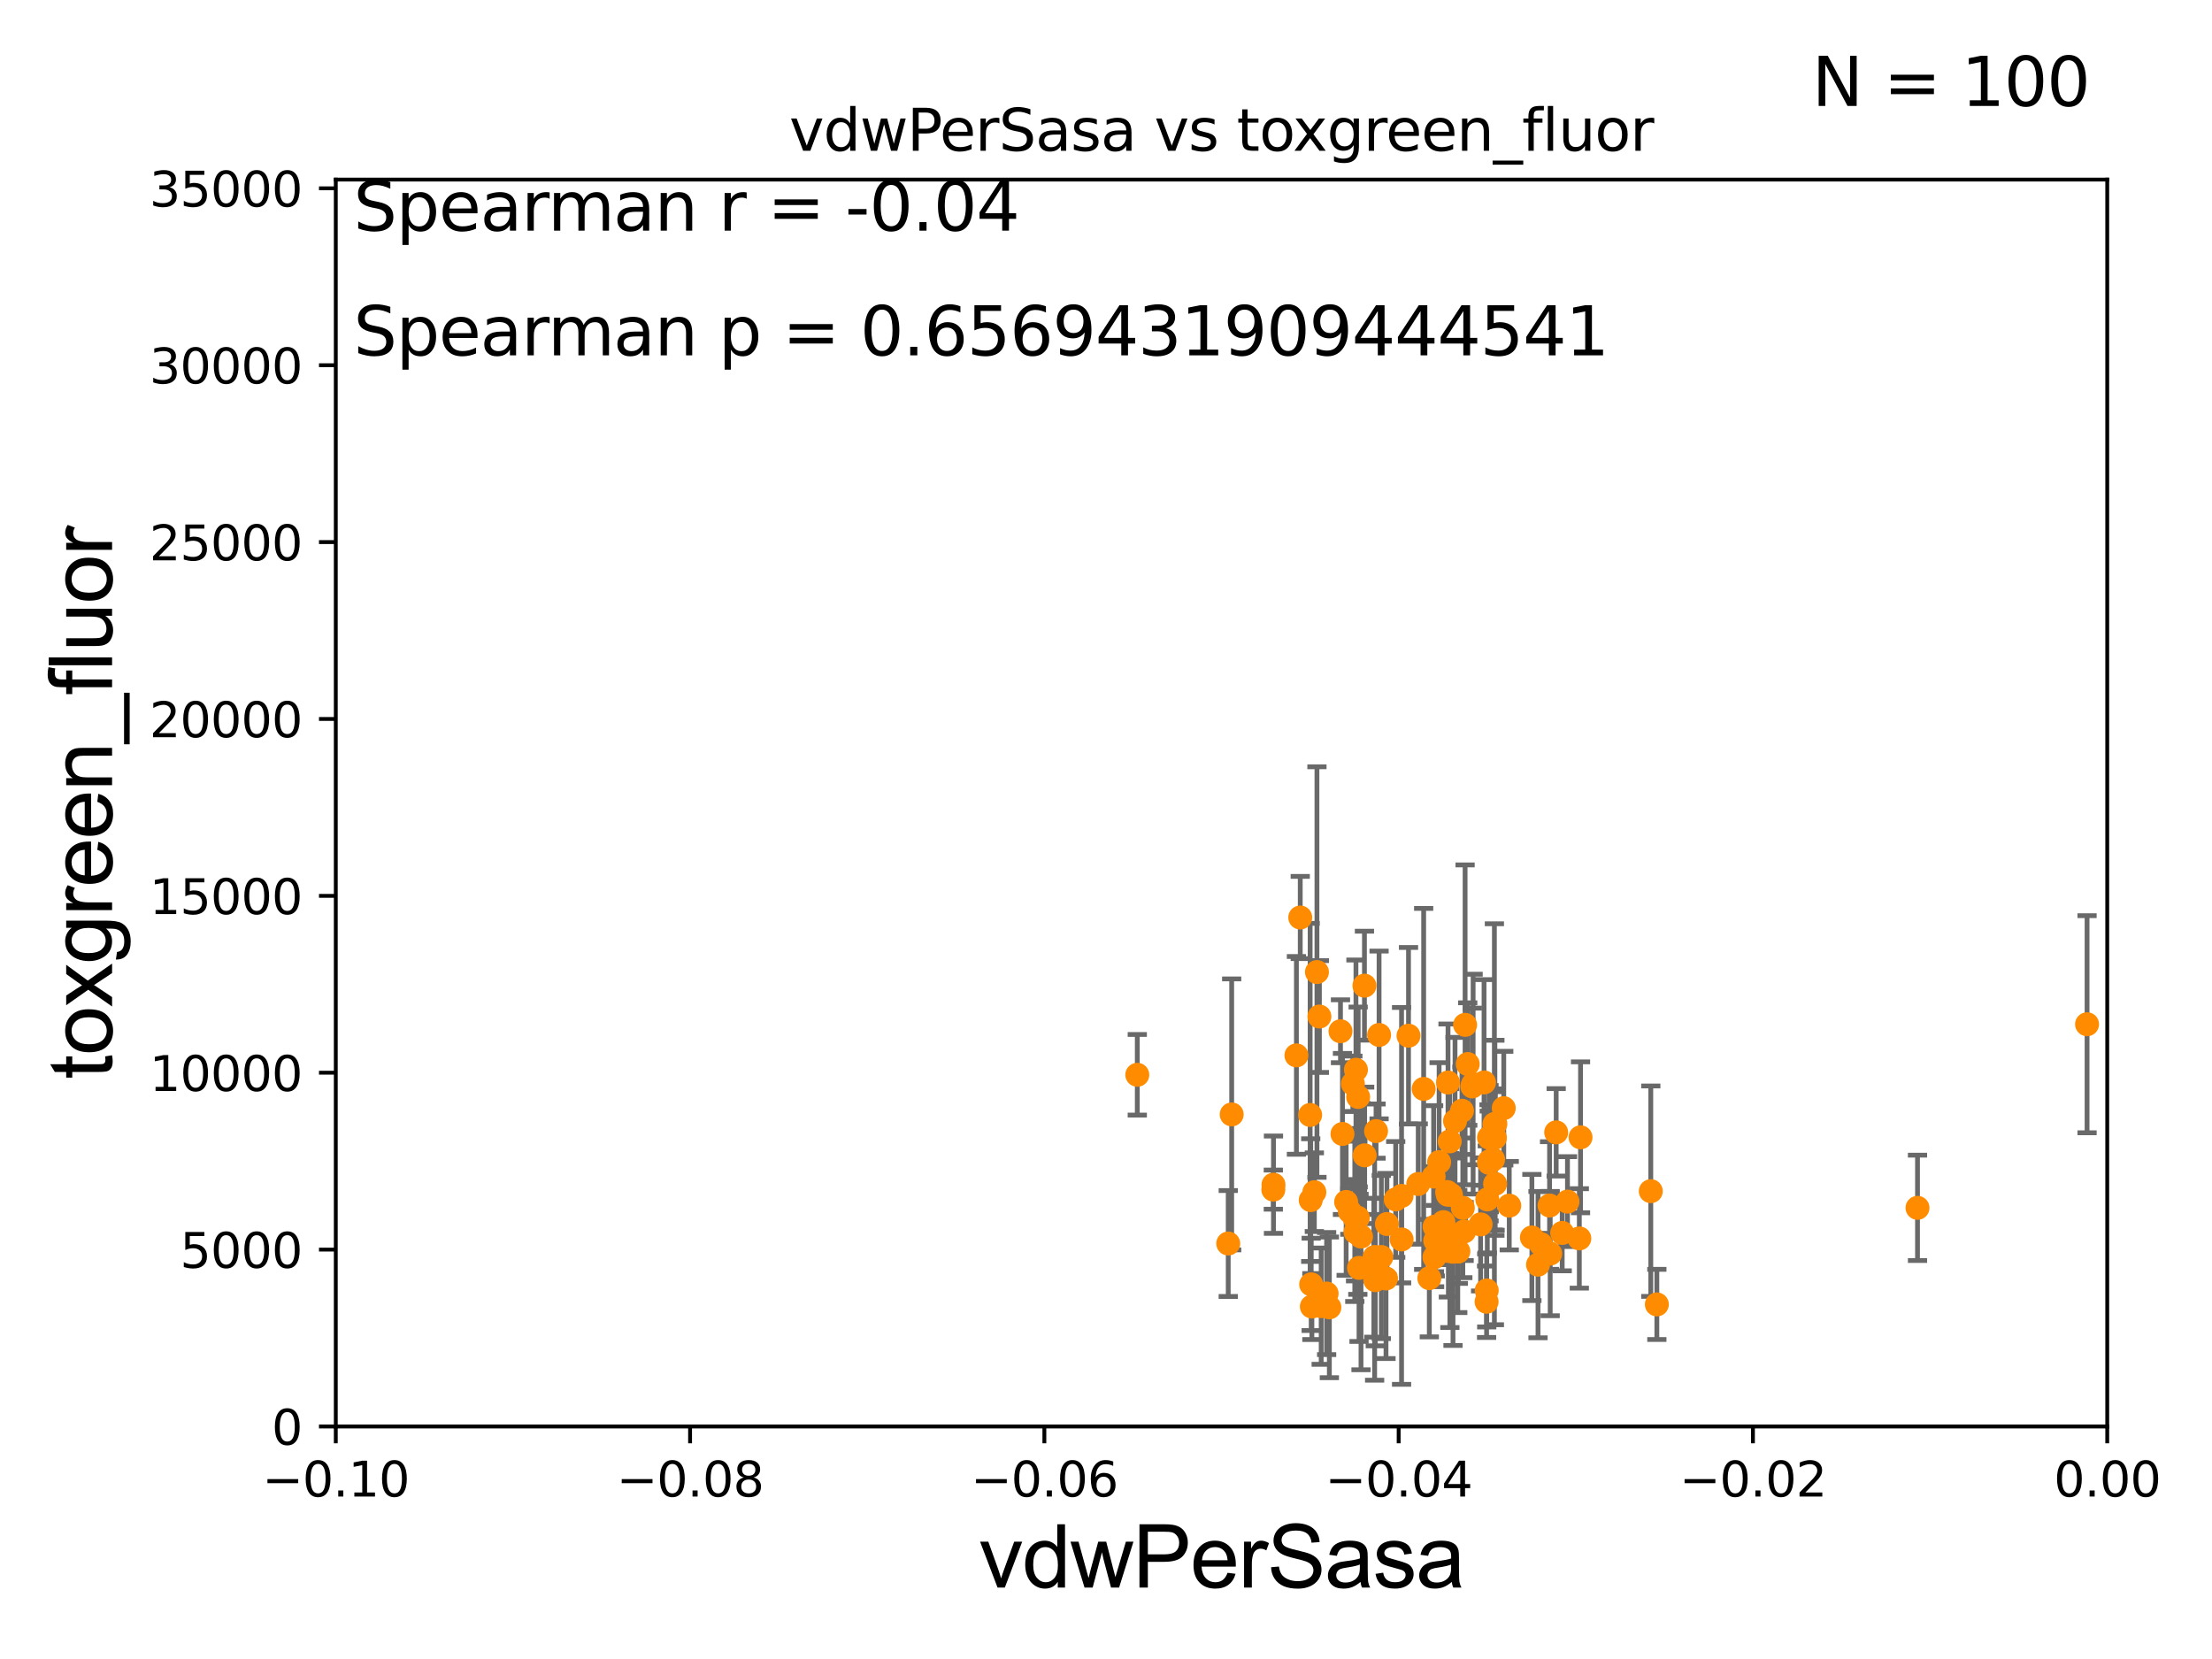 <?xml version="1.0" encoding="utf-8" standalone="no"?>
<!DOCTYPE svg PUBLIC "-//W3C//DTD SVG 1.1//EN"
  "http://www.w3.org/Graphics/SVG/1.1/DTD/svg11.dtd">
<svg xmlns:xlink="http://www.w3.org/1999/xlink" width="460.8pt" height="345.6pt" viewBox="0 0 460.8 345.6" xmlns="http://www.w3.org/2000/svg" version="1.1">
 <defs>
  <style type="text/css">*{stroke-linejoin: round; stroke-linecap: butt}</style>
 </defs>
 <g id="figure_1">
  <g id="patch_1">
   <path d="M 0 345.6 
L 460.8 345.6 
L 460.8 0 
L 0 0 
z
" style="fill: #ffffff"/>
  </g>
  <g id="axes_1">
   <g id="patch_2">
    <path d="M 69.95 297.16 
L 438.975 297.16 
L 438.975 37.411 
L 69.95 37.411 
z
" style="fill: #ffffff"/>
   </g>
   <g id="PathCollection_1">
    <defs>
     <path id="mc856983943" d="M 0 1.118 
C 0.297 1.118 0.581 1 0.791 0.791 
C 1 0.581 1.118 0.297 1.118 0 
C 1.118 -0.297 1 -0.581 0.791 -0.791 
C 0.581 -1 0.297 -1.118 0 -1.118 
C -0.297 -1.118 -0.581 -1 -0.791 -0.791 
C -1 -0.581 -1.118 -0.297 -1.118 0 
C -1.118 0.297 -1 0.581 -0.791 0.791 
C -0.581 1 -0.297 1.118 0 1.118 
z
" style="stroke: #ff8c00"/>
    </defs>
    <g clip-path="url(#p31f478a513)">
     <use xlink:href="#mc856983943" x="273.048" y="250.006" style="fill: #ff8c00; stroke: #ff8c00"/>
     <use xlink:href="#mc856983943" x="300.687" y="254.592" style="fill: #ff8c00; stroke: #ff8c00"/>
     <use xlink:href="#mc856983943" x="283.113" y="264.12" style="fill: #ff8c00; stroke: #ff8c00"/>
     <use xlink:href="#mc856983943" x="265.289" y="246.792" style="fill: #ff8c00; stroke: #ff8c00"/>
     <use xlink:href="#mc856983943" x="287.287" y="215.601" style="fill: #ff8c00; stroke: #ff8c00"/>
     <use xlink:href="#mc856983943" x="291.98" y="258.198" style="fill: #ff8c00; stroke: #ff8c00"/>
     <use xlink:href="#mc856983943" x="304.733" y="251.611" style="fill: #ff8c00; stroke: #ff8c00"/>
     <use xlink:href="#mc856983943" x="302.687" y="260.756" style="fill: #ff8c00; stroke: #ff8c00"/>
     <use xlink:href="#mc856983943" x="303.8" y="260.679" style="fill: #ff8c00; stroke: #ff8c00"/>
     <use xlink:href="#mc856983943" x="322.934" y="261.146" style="fill: #ff8c00; stroke: #ff8c00"/>
     <use xlink:href="#mc856983943" x="322.802" y="251.131" style="fill: #ff8c00; stroke: #ff8c00"/>
     <use xlink:href="#mc856983943" x="303.679" y="260.709" style="fill: #ff8c00; stroke: #ff8c00"/>
     <use xlink:href="#mc856983943" x="329.252" y="236.923" style="fill: #ff8c00; stroke: #ff8c00"/>
     <use xlink:href="#mc856983943" x="306.879" y="225.845" style="fill: #ff8c00; stroke: #ff8c00"/>
     <use xlink:href="#mc856983943" x="305.206" y="213.495" style="fill: #ff8c00; stroke: #ff8c00"/>
     <use xlink:href="#mc856983943" x="309.831" y="249.862" style="fill: #ff8c00; stroke: #ff8c00"/>
     <use xlink:href="#mc856983943" x="282.859" y="253.678" style="fill: #ff8c00; stroke: #ff8c00"/>
     <use xlink:href="#mc856983943" x="298.855" y="255.538" style="fill: #ff8c00; stroke: #ff8c00"/>
     <use xlink:href="#mc856983943" x="324.18" y="235.889" style="fill: #ff8c00; stroke: #ff8c00"/>
     <use xlink:href="#mc856983943" x="314.405" y="251.161" style="fill: #ff8c00; stroke: #ff8c00"/>
     <use xlink:href="#mc856983943" x="274.344" y="202.496" style="fill: #ff8c00; stroke: #ff8c00"/>
     <use xlink:href="#mc856983943" x="273.802" y="248.354" style="fill: #ff8c00; stroke: #ff8c00"/>
     <use xlink:href="#mc856983943" x="279.247" y="214.828" style="fill: #ff8c00; stroke: #ff8c00"/>
     <use xlink:href="#mc856983943" x="279.662" y="236.223" style="fill: #ff8c00; stroke: #ff8c00"/>
     <use xlink:href="#mc856983943" x="303.109" y="233.529" style="fill: #ff8c00; stroke: #ff8c00"/>
     <use xlink:href="#mc856983943" x="343.891" y="248.142" style="fill: #ff8c00; stroke: #ff8c00"/>
     <use xlink:href="#mc856983943" x="311.309" y="234.2" style="fill: #ff8c00; stroke: #ff8c00"/>
     <use xlink:href="#mc856983943" x="309.684" y="271.177" style="fill: #ff8c00; stroke: #ff8c00"/>
     <use xlink:href="#mc856983943" x="282.469" y="222.851" style="fill: #ff8c00; stroke: #ff8c00"/>
     <use xlink:href="#mc856983943" x="281.829" y="225.769" style="fill: #ff8c00; stroke: #ff8c00"/>
     <use xlink:href="#mc856983943" x="313.26" y="230.849" style="fill: #ff8c00; stroke: #ff8c00"/>
     <use xlink:href="#mc856983943" x="304.554" y="231.383" style="fill: #ff8c00; stroke: #ff8c00"/>
     <use xlink:href="#mc856983943" x="305.757" y="221.659" style="fill: #ff8c00; stroke: #ff8c00"/>
     <use xlink:href="#mc856983943" x="282.931" y="228.516" style="fill: #ff8c00; stroke: #ff8c00"/>
     <use xlink:href="#mc856983943" x="274.855" y="211.764" style="fill: #ff8c00; stroke: #ff8c00"/>
     <use xlink:href="#mc856983943" x="284.239" y="205.333" style="fill: #ff8c00; stroke: #ff8c00"/>
     <use xlink:href="#mc856983943" x="273.29" y="272.179" style="fill: #ff8c00; stroke: #ff8c00"/>
     <use xlink:href="#mc856983943" x="326.534" y="250.317" style="fill: #ff8c00; stroke: #ff8c00"/>
     <use xlink:href="#mc856983943" x="287.756" y="261.859" style="fill: #ff8c00; stroke: #ff8c00"/>
     <use xlink:href="#mc856983943" x="320.396" y="263.45" style="fill: #ff8c00; stroke: #ff8c00"/>
     <use xlink:href="#mc856983943" x="276.36" y="269.472" style="fill: #ff8c00; stroke: #ff8c00"/>
     <use xlink:href="#mc856983943" x="280.426" y="250.386" style="fill: #ff8c00; stroke: #ff8c00"/>
     <use xlink:href="#mc856983943" x="273.147" y="267.558" style="fill: #ff8c00; stroke: #ff8c00"/>
     <use xlink:href="#mc856983943" x="345.153" y="271.733" style="fill: #ff8c00; stroke: #ff8c00"/>
     <use xlink:href="#mc856983943" x="282.386" y="256.681" style="fill: #ff8c00; stroke: #ff8c00"/>
     <use xlink:href="#mc856983943" x="301.602" y="248.887" style="fill: #ff8c00; stroke: #ff8c00"/>
     <use xlink:href="#mc856983943" x="310.189" y="236.99" style="fill: #ff8c00; stroke: #ff8c00"/>
     <use xlink:href="#mc856983943" x="295.443" y="246.646" style="fill: #ff8c00; stroke: #ff8c00"/>
     <use xlink:href="#mc856983943" x="301.476" y="248.322" style="fill: #ff8c00; stroke: #ff8c00"/>
     <use xlink:href="#mc856983943" x="325.436" y="256.842" style="fill: #ff8c00; stroke: #ff8c00"/>
     <use xlink:href="#mc856983943" x="265.256" y="247.821" style="fill: #ff8c00; stroke: #ff8c00"/>
     <use xlink:href="#mc856983943" x="434.772" y="213.369" style="fill: #ff8c00; stroke: #ff8c00"/>
     <use xlink:href="#mc856983943" x="256.582" y="232.152" style="fill: #ff8c00; stroke: #ff8c00"/>
     <use xlink:href="#mc856983943" x="270.865" y="191.134" style="fill: #ff8c00; stroke: #ff8c00"/>
     <use xlink:href="#mc856983943" x="286.497" y="266.676" style="fill: #ff8c00; stroke: #ff8c00"/>
     <use xlink:href="#mc856983943" x="286.361" y="261.854" style="fill: #ff8c00; stroke: #ff8c00"/>
     <use xlink:href="#mc856983943" x="236.918" y="223.899" style="fill: #ff8c00; stroke: #ff8c00"/>
     <use xlink:href="#mc856983943" x="275.227" y="272.098" style="fill: #ff8c00; stroke: #ff8c00"/>
     <use xlink:href="#mc856983943" x="311.506" y="234.109" style="fill: #ff8c00; stroke: #ff8c00"/>
     <use xlink:href="#mc856983943" x="255.863" y="259.046" style="fill: #ff8c00; stroke: #ff8c00"/>
     <use xlink:href="#mc856983943" x="299.793" y="242.094" style="fill: #ff8c00; stroke: #ff8c00"/>
     <use xlink:href="#mc856983943" x="298.824" y="261.901" style="fill: #ff8c00; stroke: #ff8c00"/>
     <use xlink:href="#mc856983943" x="276.93" y="272.345" style="fill: #ff8c00; stroke: #ff8c00"/>
     <use xlink:href="#mc856983943" x="298.987" y="258.457" style="fill: #ff8c00; stroke: #ff8c00"/>
     <use xlink:href="#mc856983943" x="309.712" y="268.824" style="fill: #ff8c00; stroke: #ff8c00"/>
     <use xlink:href="#mc856983943" x="296.575" y="226.84" style="fill: #ff8c00; stroke: #ff8c00"/>
     <use xlink:href="#mc856983943" x="302.036" y="258.424" style="fill: #ff8c00; stroke: #ff8c00"/>
     <use xlink:href="#mc856983943" x="288.73" y="266.327" style="fill: #ff8c00; stroke: #ff8c00"/>
     <use xlink:href="#mc856983943" x="301.65" y="225.511" style="fill: #ff8c00; stroke: #ff8c00"/>
     <use xlink:href="#mc856983943" x="288.922" y="254.981" style="fill: #ff8c00; stroke: #ff8c00"/>
     <use xlink:href="#mc856983943" x="291.971" y="249.127" style="fill: #ff8c00; stroke: #ff8c00"/>
     <use xlink:href="#mc856983943" x="297.753" y="266.262" style="fill: #ff8c00; stroke: #ff8c00"/>
     <use xlink:href="#mc856983943" x="300.344" y="257.759" style="fill: #ff8c00; stroke: #ff8c00"/>
     <use xlink:href="#mc856983943" x="305.005" y="256.539" style="fill: #ff8c00; stroke: #ff8c00"/>
     <use xlink:href="#mc856983943" x="311.041" y="241.531" style="fill: #ff8c00; stroke: #ff8c00"/>
     <use xlink:href="#mc856983943" x="272.926" y="232.266" style="fill: #ff8c00; stroke: #ff8c00"/>
     <use xlink:href="#mc856983943" x="281.196" y="252.383" style="fill: #ff8c00; stroke: #ff8c00"/>
     <use xlink:href="#mc856983943" x="270.068" y="219.854" style="fill: #ff8c00; stroke: #ff8c00"/>
     <use xlink:href="#mc856983943" x="311.455" y="246.623" style="fill: #ff8c00; stroke: #ff8c00"/>
     <use xlink:href="#mc856983943" x="283.523" y="257.602" style="fill: #ff8c00; stroke: #ff8c00"/>
     <use xlink:href="#mc856983943" x="310.194" y="242.248" style="fill: #ff8c00; stroke: #ff8c00"/>
     <use xlink:href="#mc856983943" x="329.001" y="257.985" style="fill: #ff8c00; stroke: #ff8c00"/>
     <use xlink:href="#mc856983943" x="302.25" y="248.882" style="fill: #ff8c00; stroke: #ff8c00"/>
     <use xlink:href="#mc856983943" x="301.998" y="237.771" style="fill: #ff8c00; stroke: #ff8c00"/>
     <use xlink:href="#mc856983943" x="290.751" y="249.864" style="fill: #ff8c00; stroke: #ff8c00"/>
     <use xlink:href="#mc856983943" x="282.227" y="253.797" style="fill: #ff8c00; stroke: #ff8c00"/>
     <use xlink:href="#mc856983943" x="286.656" y="235.629" style="fill: #ff8c00; stroke: #ff8c00"/>
     <use xlink:href="#mc856983943" x="286.198" y="264.086" style="fill: #ff8c00; stroke: #ff8c00"/>
     <use xlink:href="#mc856983943" x="306.705" y="226.326" style="fill: #ff8c00; stroke: #ff8c00"/>
     <use xlink:href="#mc856983943" x="298.652" y="245.101" style="fill: #ff8c00; stroke: #ff8c00"/>
     <use xlink:href="#mc856983943" x="293.418" y="215.756" style="fill: #ff8c00; stroke: #ff8c00"/>
     <use xlink:href="#mc856983943" x="319.121" y="257.788" style="fill: #ff8c00; stroke: #ff8c00"/>
     <use xlink:href="#mc856983943" x="320.972" y="259.164" style="fill: #ff8c00; stroke: #ff8c00"/>
     <use xlink:href="#mc856983943" x="284.284" y="240.679" style="fill: #ff8c00; stroke: #ff8c00"/>
     <use xlink:href="#mc856983943" x="301.725" y="260.596" style="fill: #ff8c00; stroke: #ff8c00"/>
     <use xlink:href="#mc856983943" x="310.232" y="241.954" style="fill: #ff8c00; stroke: #ff8c00"/>
     <use xlink:href="#mc856983943" x="309.153" y="225.489" style="fill: #ff8c00; stroke: #ff8c00"/>
     <use xlink:href="#mc856983943" x="308.437" y="255.063" style="fill: #ff8c00; stroke: #ff8c00"/>
     <use xlink:href="#mc856983943" x="311.411" y="237.021" style="fill: #ff8c00; stroke: #ff8c00"/>
     <use xlink:href="#mc856983943" x="399.451" y="251.617" style="fill: #ff8c00; stroke: #ff8c00"/>
    </g>
   </g>
   <g id="matplotlib.axis_1">
    <g id="xtick_1">
     <g id="line2d_1">
      <defs>
       <path id="mfb58677f85" d="M 0 0 
L 0 3.5 
" style="stroke: #000000; stroke-width: 0.8"/>
      </defs>
      <g>
       <use xlink:href="#mfb58677f85" x="69.95" y="297.16" style="stroke: #000000; stroke-width: 0.8"/>
      </g>
     </g>
     <g id="text_1">
      <!-- −0.10 -->
      <g transform="translate(54.627 311.758)scale(0.1 -0.1)">
       <defs>
        <path id="DejaVuSans-2212" d="M 678 2272 
L 4684 2272 
L 4684 1741 
L 678 1741 
L 678 2272 
z
" transform="scale(0.016)"/>
        <path id="DejaVuSans-30" d="M 2034 4250 
Q 1547 4250 1301 3770 
Q 1056 3291 1056 2328 
Q 1056 1369 1301 889 
Q 1547 409 2034 409 
Q 2525 409 2770 889 
Q 3016 1369 3016 2328 
Q 3016 3291 2770 3770 
Q 2525 4250 2034 4250 
z
M 2034 4750 
Q 2819 4750 3233 4129 
Q 3647 3509 3647 2328 
Q 3647 1150 3233 529 
Q 2819 -91 2034 -91 
Q 1250 -91 836 529 
Q 422 1150 422 2328 
Q 422 3509 836 4129 
Q 1250 4750 2034 4750 
z
" transform="scale(0.016)"/>
        <path id="DejaVuSans-2e" d="M 684 794 
L 1344 794 
L 1344 0 
L 684 0 
L 684 794 
z
" transform="scale(0.016)"/>
        <path id="DejaVuSans-31" d="M 794 531 
L 1825 531 
L 1825 4091 
L 703 3866 
L 703 4441 
L 1819 4666 
L 2450 4666 
L 2450 531 
L 3481 531 
L 3481 0 
L 794 0 
L 794 531 
z
" transform="scale(0.016)"/>
       </defs>
       <use xlink:href="#DejaVuSans-2212"/>
       <use xlink:href="#DejaVuSans-30" x="83.789"/>
       <use xlink:href="#DejaVuSans-2e" x="147.412"/>
       <use xlink:href="#DejaVuSans-31" x="179.199"/>
       <use xlink:href="#DejaVuSans-30" x="242.822"/>
      </g>
     </g>
    </g>
    <g id="xtick_2">
     <g id="line2d_2">
      <g>
       <use xlink:href="#mfb58677f85" x="143.755" y="297.16" style="stroke: #000000; stroke-width: 0.8"/>
      </g>
     </g>
     <g id="text_2">
      <!-- −0.08 -->
      <g transform="translate(128.432 311.758)scale(0.1 -0.1)">
       <defs>
        <path id="DejaVuSans-38" d="M 2034 2216 
Q 1584 2216 1326 1975 
Q 1069 1734 1069 1313 
Q 1069 891 1326 650 
Q 1584 409 2034 409 
Q 2484 409 2743 651 
Q 3003 894 3003 1313 
Q 3003 1734 2745 1975 
Q 2488 2216 2034 2216 
z
M 1403 2484 
Q 997 2584 770 2862 
Q 544 3141 544 3541 
Q 544 4100 942 4425 
Q 1341 4750 2034 4750 
Q 2731 4750 3128 4425 
Q 3525 4100 3525 3541 
Q 3525 3141 3298 2862 
Q 3072 2584 2669 2484 
Q 3125 2378 3379 2068 
Q 3634 1759 3634 1313 
Q 3634 634 3220 271 
Q 2806 -91 2034 -91 
Q 1263 -91 848 271 
Q 434 634 434 1313 
Q 434 1759 690 2068 
Q 947 2378 1403 2484 
z
M 1172 3481 
Q 1172 3119 1398 2916 
Q 1625 2713 2034 2713 
Q 2441 2713 2670 2916 
Q 2900 3119 2900 3481 
Q 2900 3844 2670 4047 
Q 2441 4250 2034 4250 
Q 1625 4250 1398 4047 
Q 1172 3844 1172 3481 
z
" transform="scale(0.016)"/>
       </defs>
       <use xlink:href="#DejaVuSans-2212"/>
       <use xlink:href="#DejaVuSans-30" x="83.789"/>
       <use xlink:href="#DejaVuSans-2e" x="147.412"/>
       <use xlink:href="#DejaVuSans-30" x="179.199"/>
       <use xlink:href="#DejaVuSans-38" x="242.822"/>
      </g>
     </g>
    </g>
    <g id="xtick_3">
     <g id="line2d_3">
      <g>
       <use xlink:href="#mfb58677f85" x="217.56" y="297.16" style="stroke: #000000; stroke-width: 0.8"/>
      </g>
     </g>
     <g id="text_3">
      <!-- −0.06 -->
      <g transform="translate(202.237 311.758)scale(0.1 -0.1)">
       <defs>
        <path id="DejaVuSans-36" d="M 2113 2584 
Q 1688 2584 1439 2293 
Q 1191 2003 1191 1497 
Q 1191 994 1439 701 
Q 1688 409 2113 409 
Q 2538 409 2786 701 
Q 3034 994 3034 1497 
Q 3034 2003 2786 2293 
Q 2538 2584 2113 2584 
z
M 3366 4563 
L 3366 3988 
Q 3128 4100 2886 4159 
Q 2644 4219 2406 4219 
Q 1781 4219 1451 3797 
Q 1122 3375 1075 2522 
Q 1259 2794 1537 2939 
Q 1816 3084 2150 3084 
Q 2853 3084 3261 2657 
Q 3669 2231 3669 1497 
Q 3669 778 3244 343 
Q 2819 -91 2113 -91 
Q 1303 -91 875 529 
Q 447 1150 447 2328 
Q 447 3434 972 4092 
Q 1497 4750 2381 4750 
Q 2619 4750 2861 4703 
Q 3103 4656 3366 4563 
z
" transform="scale(0.016)"/>
       </defs>
       <use xlink:href="#DejaVuSans-2212"/>
       <use xlink:href="#DejaVuSans-30" x="83.789"/>
       <use xlink:href="#DejaVuSans-2e" x="147.412"/>
       <use xlink:href="#DejaVuSans-30" x="179.199"/>
       <use xlink:href="#DejaVuSans-36" x="242.822"/>
      </g>
     </g>
    </g>
    <g id="xtick_4">
     <g id="line2d_4">
      <g>
       <use xlink:href="#mfb58677f85" x="291.365" y="297.16" style="stroke: #000000; stroke-width: 0.8"/>
      </g>
     </g>
     <g id="text_4">
      <!-- −0.04 -->
      <g transform="translate(276.042 311.758)scale(0.1 -0.1)">
       <defs>
        <path id="DejaVuSans-34" d="M 2419 4116 
L 825 1625 
L 2419 1625 
L 2419 4116 
z
M 2253 4666 
L 3047 4666 
L 3047 1625 
L 3713 1625 
L 3713 1100 
L 3047 1100 
L 3047 0 
L 2419 0 
L 2419 1100 
L 313 1100 
L 313 1709 
L 2253 4666 
z
" transform="scale(0.016)"/>
       </defs>
       <use xlink:href="#DejaVuSans-2212"/>
       <use xlink:href="#DejaVuSans-30" x="83.789"/>
       <use xlink:href="#DejaVuSans-2e" x="147.412"/>
       <use xlink:href="#DejaVuSans-30" x="179.199"/>
       <use xlink:href="#DejaVuSans-34" x="242.822"/>
      </g>
     </g>
    </g>
    <g id="xtick_5">
     <g id="line2d_5">
      <g>
       <use xlink:href="#mfb58677f85" x="365.17" y="297.16" style="stroke: #000000; stroke-width: 0.8"/>
      </g>
     </g>
     <g id="text_5">
      <!-- −0.02 -->
      <g transform="translate(349.847 311.758)scale(0.1 -0.1)">
       <defs>
        <path id="DejaVuSans-32" d="M 1228 531 
L 3431 531 
L 3431 0 
L 469 0 
L 469 531 
Q 828 903 1448 1529 
Q 2069 2156 2228 2338 
Q 2531 2678 2651 2914 
Q 2772 3150 2772 3378 
Q 2772 3750 2511 3984 
Q 2250 4219 1831 4219 
Q 1534 4219 1204 4116 
Q 875 4013 500 3803 
L 500 4441 
Q 881 4594 1212 4672 
Q 1544 4750 1819 4750 
Q 2544 4750 2975 4387 
Q 3406 4025 3406 3419 
Q 3406 3131 3298 2873 
Q 3191 2616 2906 2266 
Q 2828 2175 2409 1742 
Q 1991 1309 1228 531 
z
" transform="scale(0.016)"/>
       </defs>
       <use xlink:href="#DejaVuSans-2212"/>
       <use xlink:href="#DejaVuSans-30" x="83.789"/>
       <use xlink:href="#DejaVuSans-2e" x="147.412"/>
       <use xlink:href="#DejaVuSans-30" x="179.199"/>
       <use xlink:href="#DejaVuSans-32" x="242.822"/>
      </g>
     </g>
    </g>
    <g id="xtick_6">
     <g id="line2d_6">
      <g>
       <use xlink:href="#mfb58677f85" x="438.975" y="297.16" style="stroke: #000000; stroke-width: 0.8"/>
      </g>
     </g>
     <g id="text_6">
      <!-- 0.00 -->
      <g transform="translate(427.842 311.758)scale(0.1 -0.1)">
       <use xlink:href="#DejaVuSans-30"/>
       <use xlink:href="#DejaVuSans-2e" x="63.623"/>
       <use xlink:href="#DejaVuSans-30" x="95.41"/>
       <use xlink:href="#DejaVuSans-30" x="159.033"/>
      </g>
     </g>
    </g>
    <g id="text_7">
     <!-- vdwPerSasa -->
     <g transform="translate(203.94 330.722)scale(0.18 -0.18)">
      <defs>
       <path id="ArialMT-76" d="M 1344 0 
L 81 3319 
L 675 3319 
L 1388 1331 
Q 1503 1009 1600 663 
Q 1675 925 1809 1294 
L 2547 3319 
L 3125 3319 
L 1869 0 
L 1344 0 
z
" transform="scale(0.016)"/>
       <path id="ArialMT-64" d="M 2575 0 
L 2575 419 
Q 2259 -75 1647 -75 
Q 1250 -75 917 144 
Q 584 363 401 755 
Q 219 1147 219 1656 
Q 219 2153 384 2558 
Q 550 2963 881 3178 
Q 1213 3394 1622 3394 
Q 1922 3394 2156 3267 
Q 2391 3141 2538 2938 
L 2538 4581 
L 3097 4581 
L 3097 0 
L 2575 0 
z
M 797 1656 
Q 797 1019 1065 703 
Q 1334 388 1700 388 
Q 2069 388 2326 689 
Q 2584 991 2584 1609 
Q 2584 2291 2321 2609 
Q 2059 2928 1675 2928 
Q 1300 2928 1048 2622 
Q 797 2316 797 1656 
z
" transform="scale(0.016)"/>
       <path id="ArialMT-77" d="M 1034 0 
L 19 3319 
L 600 3319 
L 1128 1403 
L 1325 691 
Q 1338 744 1497 1375 
L 2025 3319 
L 2603 3319 
L 3100 1394 
L 3266 759 
L 3456 1400 
L 4025 3319 
L 4572 3319 
L 3534 0 
L 2950 0 
L 2422 1988 
L 2294 2553 
L 1622 0 
L 1034 0 
z
" transform="scale(0.016)"/>
       <path id="ArialMT-50" d="M 494 0 
L 494 4581 
L 2222 4581 
Q 2678 4581 2919 4538 
Q 3256 4481 3484 4323 
Q 3713 4166 3852 3881 
Q 3991 3597 3991 3256 
Q 3991 2672 3619 2267 
Q 3247 1863 2275 1863 
L 1100 1863 
L 1100 0 
L 494 0 
z
M 1100 2403 
L 2284 2403 
Q 2872 2403 3119 2622 
Q 3366 2841 3366 3238 
Q 3366 3525 3220 3729 
Q 3075 3934 2838 4000 
Q 2684 4041 2272 4041 
L 1100 4041 
L 1100 2403 
z
" transform="scale(0.016)"/>
       <path id="ArialMT-65" d="M 2694 1069 
L 3275 997 
Q 3138 488 2766 206 
Q 2394 -75 1816 -75 
Q 1088 -75 661 373 
Q 234 822 234 1631 
Q 234 2469 665 2931 
Q 1097 3394 1784 3394 
Q 2450 3394 2872 2941 
Q 3294 2488 3294 1666 
Q 3294 1616 3291 1516 
L 816 1516 
Q 847 969 1125 678 
Q 1403 388 1819 388 
Q 2128 388 2347 550 
Q 2566 713 2694 1069 
z
M 847 1978 
L 2700 1978 
Q 2663 2397 2488 2606 
Q 2219 2931 1791 2931 
Q 1403 2931 1139 2672 
Q 875 2413 847 1978 
z
" transform="scale(0.016)"/>
       <path id="ArialMT-72" d="M 416 0 
L 416 3319 
L 922 3319 
L 922 2816 
Q 1116 3169 1280 3281 
Q 1444 3394 1641 3394 
Q 1925 3394 2219 3213 
L 2025 2691 
Q 1819 2813 1613 2813 
Q 1428 2813 1281 2702 
Q 1134 2591 1072 2394 
Q 978 2094 978 1738 
L 978 0 
L 416 0 
z
" transform="scale(0.016)"/>
       <path id="ArialMT-53" d="M 288 1472 
L 859 1522 
Q 900 1178 1048 958 
Q 1197 738 1509 602 
Q 1822 466 2213 466 
Q 2559 466 2825 569 
Q 3091 672 3220 851 
Q 3350 1031 3350 1244 
Q 3350 1459 3225 1620 
Q 3100 1781 2813 1891 
Q 2628 1963 1997 2114 
Q 1366 2266 1113 2400 
Q 784 2572 623 2826 
Q 463 3081 463 3397 
Q 463 3744 659 4045 
Q 856 4347 1234 4503 
Q 1613 4659 2075 4659 
Q 2584 4659 2973 4495 
Q 3363 4331 3572 4012 
Q 3781 3694 3797 3291 
L 3216 3247 
Q 3169 3681 2898 3903 
Q 2628 4125 2100 4125 
Q 1550 4125 1298 3923 
Q 1047 3722 1047 3438 
Q 1047 3191 1225 3031 
Q 1400 2872 2139 2705 
Q 2878 2538 3153 2413 
Q 3553 2228 3743 1945 
Q 3934 1663 3934 1294 
Q 3934 928 3725 604 
Q 3516 281 3123 101 
Q 2731 -78 2241 -78 
Q 1619 -78 1198 103 
Q 778 284 539 648 
Q 300 1013 288 1472 
z
" transform="scale(0.016)"/>
       <path id="ArialMT-61" d="M 2588 409 
Q 2275 144 1986 34 
Q 1697 -75 1366 -75 
Q 819 -75 525 192 
Q 231 459 231 875 
Q 231 1119 342 1320 
Q 453 1522 633 1644 
Q 813 1766 1038 1828 
Q 1203 1872 1538 1913 
Q 2219 1994 2541 2106 
Q 2544 2222 2544 2253 
Q 2544 2597 2384 2738 
Q 2169 2928 1744 2928 
Q 1347 2928 1158 2789 
Q 969 2650 878 2297 
L 328 2372 
Q 403 2725 575 2942 
Q 747 3159 1072 3276 
Q 1397 3394 1825 3394 
Q 2250 3394 2515 3294 
Q 2781 3194 2906 3042 
Q 3031 2891 3081 2659 
Q 3109 2516 3109 2141 
L 3109 1391 
Q 3109 606 3145 398 
Q 3181 191 3288 0 
L 2700 0 
Q 2613 175 2588 409 
z
M 2541 1666 
Q 2234 1541 1622 1453 
Q 1275 1403 1131 1340 
Q 988 1278 909 1158 
Q 831 1038 831 891 
Q 831 666 1001 516 
Q 1172 366 1500 366 
Q 1825 366 2078 508 
Q 2331 650 2450 897 
Q 2541 1088 2541 1459 
L 2541 1666 
z
" transform="scale(0.016)"/>
       <path id="ArialMT-73" d="M 197 991 
L 753 1078 
Q 800 744 1014 566 
Q 1228 388 1613 388 
Q 2000 388 2187 545 
Q 2375 703 2375 916 
Q 2375 1106 2209 1216 
Q 2094 1291 1634 1406 
Q 1016 1563 777 1677 
Q 538 1791 414 1992 
Q 291 2194 291 2438 
Q 291 2659 392 2848 
Q 494 3038 669 3163 
Q 800 3259 1026 3326 
Q 1253 3394 1513 3394 
Q 1903 3394 2198 3281 
Q 2494 3169 2634 2976 
Q 2775 2784 2828 2463 
L 2278 2388 
Q 2241 2644 2061 2787 
Q 1881 2931 1553 2931 
Q 1166 2931 1000 2803 
Q 834 2675 834 2503 
Q 834 2394 903 2306 
Q 972 2216 1119 2156 
Q 1203 2125 1616 2013 
Q 2213 1853 2448 1751 
Q 2684 1650 2818 1456 
Q 2953 1263 2953 975 
Q 2953 694 2789 445 
Q 2625 197 2315 61 
Q 2006 -75 1616 -75 
Q 969 -75 630 194 
Q 291 463 197 991 
z
" transform="scale(0.016)"/>
      </defs>
      <use xlink:href="#ArialMT-76"/>
      <use xlink:href="#ArialMT-64" x="50"/>
      <use xlink:href="#ArialMT-77" x="105.615"/>
      <use xlink:href="#ArialMT-50" x="177.832"/>
      <use xlink:href="#ArialMT-65" x="244.531"/>
      <use xlink:href="#ArialMT-72" x="300.146"/>
      <use xlink:href="#ArialMT-53" x="333.447"/>
      <use xlink:href="#ArialMT-61" x="400.146"/>
      <use xlink:href="#ArialMT-73" x="455.762"/>
      <use xlink:href="#ArialMT-61" x="505.762"/>
     </g>
    </g>
   </g>
   <g id="matplotlib.axis_2">
    <g id="ytick_1">
     <g id="line2d_7">
      <defs>
       <path id="md94818befa" d="M 0 0 
L -3.5 0 
" style="stroke: #000000; stroke-width: 0.8"/>
      </defs>
      <g>
       <use xlink:href="#md94818befa" x="69.95" y="297.16" style="stroke: #000000; stroke-width: 0.8"/>
      </g>
     </g>
     <g id="text_8">
      <!-- 0 -->
      <g transform="translate(56.587 300.959)scale(0.1 -0.1)">
       <use xlink:href="#DejaVuSans-30"/>
      </g>
     </g>
    </g>
    <g id="ytick_2">
     <g id="line2d_8">
      <g>
       <use xlink:href="#md94818befa" x="69.95" y="260.313" style="stroke: #000000; stroke-width: 0.8"/>
      </g>
     </g>
     <g id="text_9">
      <!-- 5000 -->
      <g transform="translate(37.5 264.112)scale(0.1 -0.1)">
       <defs>
        <path id="DejaVuSans-35" d="M 691 4666 
L 3169 4666 
L 3169 4134 
L 1269 4134 
L 1269 2991 
Q 1406 3038 1543 3061 
Q 1681 3084 1819 3084 
Q 2600 3084 3056 2656 
Q 3513 2228 3513 1497 
Q 3513 744 3044 326 
Q 2575 -91 1722 -91 
Q 1428 -91 1123 -41 
Q 819 9 494 109 
L 494 744 
Q 775 591 1075 516 
Q 1375 441 1709 441 
Q 2250 441 2565 725 
Q 2881 1009 2881 1497 
Q 2881 1984 2565 2268 
Q 2250 2553 1709 2553 
Q 1456 2553 1204 2497 
Q 953 2441 691 2322 
L 691 4666 
z
" transform="scale(0.016)"/>
       </defs>
       <use xlink:href="#DejaVuSans-35"/>
       <use xlink:href="#DejaVuSans-30" x="63.623"/>
       <use xlink:href="#DejaVuSans-30" x="127.246"/>
       <use xlink:href="#DejaVuSans-30" x="190.869"/>
      </g>
     </g>
    </g>
    <g id="ytick_3">
     <g id="line2d_9">
      <g>
       <use xlink:href="#md94818befa" x="69.95" y="223.467" style="stroke: #000000; stroke-width: 0.8"/>
      </g>
     </g>
     <g id="text_10">
      <!-- 10000 -->
      <g transform="translate(31.137 227.266)scale(0.1 -0.1)">
       <use xlink:href="#DejaVuSans-31"/>
       <use xlink:href="#DejaVuSans-30" x="63.623"/>
       <use xlink:href="#DejaVuSans-30" x="127.246"/>
       <use xlink:href="#DejaVuSans-30" x="190.869"/>
       <use xlink:href="#DejaVuSans-30" x="254.492"/>
      </g>
     </g>
    </g>
    <g id="ytick_4">
     <g id="line2d_10">
      <g>
       <use xlink:href="#md94818befa" x="69.95" y="186.62" style="stroke: #000000; stroke-width: 0.8"/>
      </g>
     </g>
     <g id="text_11">
      <!-- 15000 -->
      <g transform="translate(31.137 190.419)scale(0.1 -0.1)">
       <use xlink:href="#DejaVuSans-31"/>
       <use xlink:href="#DejaVuSans-35" x="63.623"/>
       <use xlink:href="#DejaVuSans-30" x="127.246"/>
       <use xlink:href="#DejaVuSans-30" x="190.869"/>
       <use xlink:href="#DejaVuSans-30" x="254.492"/>
      </g>
     </g>
    </g>
    <g id="ytick_5">
     <g id="line2d_11">
      <g>
       <use xlink:href="#md94818befa" x="69.95" y="149.773" style="stroke: #000000; stroke-width: 0.8"/>
      </g>
     </g>
     <g id="text_12">
      <!-- 20000 -->
      <g transform="translate(31.137 153.572)scale(0.1 -0.1)">
       <use xlink:href="#DejaVuSans-32"/>
       <use xlink:href="#DejaVuSans-30" x="63.623"/>
       <use xlink:href="#DejaVuSans-30" x="127.246"/>
       <use xlink:href="#DejaVuSans-30" x="190.869"/>
       <use xlink:href="#DejaVuSans-30" x="254.492"/>
      </g>
     </g>
    </g>
    <g id="ytick_6">
     <g id="line2d_12">
      <g>
       <use xlink:href="#md94818befa" x="69.95" y="112.926" style="stroke: #000000; stroke-width: 0.8"/>
      </g>
     </g>
     <g id="text_13">
      <!-- 25000 -->
      <g transform="translate(31.137 116.726)scale(0.1 -0.1)">
       <use xlink:href="#DejaVuSans-32"/>
       <use xlink:href="#DejaVuSans-35" x="63.623"/>
       <use xlink:href="#DejaVuSans-30" x="127.246"/>
       <use xlink:href="#DejaVuSans-30" x="190.869"/>
       <use xlink:href="#DejaVuSans-30" x="254.492"/>
      </g>
     </g>
    </g>
    <g id="ytick_7">
     <g id="line2d_13">
      <g>
       <use xlink:href="#md94818befa" x="69.95" y="76.08" style="stroke: #000000; stroke-width: 0.8"/>
      </g>
     </g>
     <g id="text_14">
      <!-- 30000 -->
      <g transform="translate(31.137 79.879)scale(0.1 -0.1)">
       <defs>
        <path id="DejaVuSans-33" d="M 2597 2516 
Q 3050 2419 3304 2112 
Q 3559 1806 3559 1356 
Q 3559 666 3084 287 
Q 2609 -91 1734 -91 
Q 1441 -91 1130 -33 
Q 819 25 488 141 
L 488 750 
Q 750 597 1062 519 
Q 1375 441 1716 441 
Q 2309 441 2620 675 
Q 2931 909 2931 1356 
Q 2931 1769 2642 2001 
Q 2353 2234 1838 2234 
L 1294 2234 
L 1294 2753 
L 1863 2753 
Q 2328 2753 2575 2939 
Q 2822 3125 2822 3475 
Q 2822 3834 2567 4026 
Q 2313 4219 1838 4219 
Q 1578 4219 1281 4162 
Q 984 4106 628 3988 
L 628 4550 
Q 988 4650 1302 4700 
Q 1616 4750 1894 4750 
Q 2613 4750 3031 4423 
Q 3450 4097 3450 3541 
Q 3450 3153 3228 2886 
Q 3006 2619 2597 2516 
z
" transform="scale(0.016)"/>
       </defs>
       <use xlink:href="#DejaVuSans-33"/>
       <use xlink:href="#DejaVuSans-30" x="63.623"/>
       <use xlink:href="#DejaVuSans-30" x="127.246"/>
       <use xlink:href="#DejaVuSans-30" x="190.869"/>
       <use xlink:href="#DejaVuSans-30" x="254.492"/>
      </g>
     </g>
    </g>
    <g id="ytick_8">
     <g id="line2d_14">
      <g>
       <use xlink:href="#md94818befa" x="69.95" y="39.233" style="stroke: #000000; stroke-width: 0.8"/>
      </g>
     </g>
     <g id="text_15">
      <!-- 35000 -->
      <g transform="translate(31.137 43.032)scale(0.1 -0.1)">
       <use xlink:href="#DejaVuSans-33"/>
       <use xlink:href="#DejaVuSans-35" x="63.623"/>
       <use xlink:href="#DejaVuSans-30" x="127.246"/>
       <use xlink:href="#DejaVuSans-30" x="190.869"/>
       <use xlink:href="#DejaVuSans-30" x="254.492"/>
      </g>
     </g>
    </g>
    <g id="text_16">
     <!-- toxgreen_fluor -->
     <g transform="translate(23.349 224.818)rotate(-90)scale(0.18 -0.18)">
      <defs>
       <path id="ArialMT-74" d="M 1650 503 
L 1731 6 
Q 1494 -44 1306 -44 
Q 1000 -44 831 53 
Q 663 150 594 308 
Q 525 466 525 972 
L 525 2881 
L 113 2881 
L 113 3319 
L 525 3319 
L 525 4141 
L 1084 4478 
L 1084 3319 
L 1650 3319 
L 1650 2881 
L 1084 2881 
L 1084 941 
Q 1084 700 1114 631 
Q 1144 563 1211 522 
Q 1278 481 1403 481 
Q 1497 481 1650 503 
z
" transform="scale(0.016)"/>
       <path id="ArialMT-6f" d="M 213 1659 
Q 213 2581 725 3025 
Q 1153 3394 1769 3394 
Q 2453 3394 2887 2945 
Q 3322 2497 3322 1706 
Q 3322 1066 3130 698 
Q 2938 331 2570 128 
Q 2203 -75 1769 -75 
Q 1072 -75 642 372 
Q 213 819 213 1659 
z
M 791 1659 
Q 791 1022 1069 705 
Q 1347 388 1769 388 
Q 2188 388 2466 706 
Q 2744 1025 2744 1678 
Q 2744 2294 2464 2611 
Q 2184 2928 1769 2928 
Q 1347 2928 1069 2612 
Q 791 2297 791 1659 
z
" transform="scale(0.016)"/>
       <path id="ArialMT-78" d="M 47 0 
L 1259 1725 
L 138 3319 
L 841 3319 
L 1350 2541 
Q 1494 2319 1581 2169 
Q 1719 2375 1834 2534 
L 2394 3319 
L 3066 3319 
L 1919 1756 
L 3153 0 
L 2463 0 
L 1781 1031 
L 1600 1309 
L 728 0 
L 47 0 
z
" transform="scale(0.016)"/>
       <path id="ArialMT-67" d="M 319 -275 
L 866 -356 
Q 900 -609 1056 -725 
Q 1266 -881 1628 -881 
Q 2019 -881 2231 -725 
Q 2444 -569 2519 -288 
Q 2563 -116 2559 434 
Q 2191 0 1641 0 
Q 956 0 581 494 
Q 206 988 206 1678 
Q 206 2153 378 2554 
Q 550 2956 876 3175 
Q 1203 3394 1644 3394 
Q 2231 3394 2613 2919 
L 2613 3319 
L 3131 3319 
L 3131 450 
Q 3131 -325 2973 -648 
Q 2816 -972 2473 -1159 
Q 2131 -1347 1631 -1347 
Q 1038 -1347 672 -1080 
Q 306 -813 319 -275 
z
M 784 1719 
Q 784 1066 1043 766 
Q 1303 466 1694 466 
Q 2081 466 2343 764 
Q 2606 1063 2606 1700 
Q 2606 2309 2336 2618 
Q 2066 2928 1684 2928 
Q 1309 2928 1046 2623 
Q 784 2319 784 1719 
z
" transform="scale(0.016)"/>
       <path id="ArialMT-6e" d="M 422 0 
L 422 3319 
L 928 3319 
L 928 2847 
Q 1294 3394 1984 3394 
Q 2284 3394 2536 3286 
Q 2788 3178 2913 3003 
Q 3038 2828 3088 2588 
Q 3119 2431 3119 2041 
L 3119 0 
L 2556 0 
L 2556 2019 
Q 2556 2363 2490 2533 
Q 2425 2703 2258 2804 
Q 2091 2906 1866 2906 
Q 1506 2906 1245 2678 
Q 984 2450 984 1813 
L 984 0 
L 422 0 
z
" transform="scale(0.016)"/>
       <path id="ArialMT-5f" d="M -97 -1272 
L -97 -866 
L 3631 -866 
L 3631 -1272 
L -97 -1272 
z
" transform="scale(0.016)"/>
       <path id="ArialMT-66" d="M 556 0 
L 556 2881 
L 59 2881 
L 59 3319 
L 556 3319 
L 556 3672 
Q 556 4006 616 4169 
Q 697 4388 901 4523 
Q 1106 4659 1475 4659 
Q 1713 4659 2000 4603 
L 1916 4113 
Q 1741 4144 1584 4144 
Q 1328 4144 1222 4034 
Q 1116 3925 1116 3625 
L 1116 3319 
L 1763 3319 
L 1763 2881 
L 1116 2881 
L 1116 0 
L 556 0 
z
" transform="scale(0.016)"/>
       <path id="ArialMT-6c" d="M 409 0 
L 409 4581 
L 972 4581 
L 972 0 
L 409 0 
z
" transform="scale(0.016)"/>
       <path id="ArialMT-75" d="M 2597 0 
L 2597 488 
Q 2209 -75 1544 -75 
Q 1250 -75 995 37 
Q 741 150 617 320 
Q 494 491 444 738 
Q 409 903 409 1263 
L 409 3319 
L 972 3319 
L 972 1478 
Q 972 1038 1006 884 
Q 1059 663 1231 536 
Q 1403 409 1656 409 
Q 1909 409 2131 539 
Q 2353 669 2445 892 
Q 2538 1116 2538 1541 
L 2538 3319 
L 3100 3319 
L 3100 0 
L 2597 0 
z
" transform="scale(0.016)"/>
      </defs>
      <use xlink:href="#ArialMT-74"/>
      <use xlink:href="#ArialMT-6f" x="27.783"/>
      <use xlink:href="#ArialMT-78" x="83.398"/>
      <use xlink:href="#ArialMT-67" x="133.398"/>
      <use xlink:href="#ArialMT-72" x="189.014"/>
      <use xlink:href="#ArialMT-65" x="222.314"/>
      <use xlink:href="#ArialMT-65" x="277.93"/>
      <use xlink:href="#ArialMT-6e" x="333.545"/>
      <use xlink:href="#ArialMT-5f" x="389.16"/>
      <use xlink:href="#ArialMT-66" x="444.775"/>
      <use xlink:href="#ArialMT-6c" x="472.559"/>
      <use xlink:href="#ArialMT-75" x="494.775"/>
      <use xlink:href="#ArialMT-6f" x="550.391"/>
      <use xlink:href="#ArialMT-72" x="606.006"/>
     </g>
    </g>
   </g>
   <g id="LineCollection_1">
    <path d="M 273.048 262.788 
L 273.048 237.224 
" clip-path="url(#p31f478a513)" style="fill: none; stroke: #696969"/>
    <path d="M 300.687 261.657 
L 300.687 247.527 
" clip-path="url(#p31f478a513)" style="fill: none; stroke: #696969"/>
    <path d="M 283.113 279.447 
L 283.113 248.792 
" clip-path="url(#p31f478a513)" style="fill: none; stroke: #696969"/>
    <path d="M 265.289 256.93 
L 265.289 236.653 
" clip-path="url(#p31f478a513)" style="fill: none; stroke: #696969"/>
    <path d="M 287.287 233.076 
L 287.287 198.125 
" clip-path="url(#p31f478a513)" style="fill: none; stroke: #696969"/>
    <path d="M 291.98 267.252 
L 291.98 249.143 
" clip-path="url(#p31f478a513)" style="fill: none; stroke: #696969"/>
    <path d="M 304.733 266.158 
L 304.733 237.064 
" clip-path="url(#p31f478a513)" style="fill: none; stroke: #696969"/>
    <path d="M 302.687 280.282 
L 302.687 241.23 
" clip-path="url(#p31f478a513)" style="fill: none; stroke: #696969"/>
    <path d="M 303.8 267.358 
L 303.8 254 
" clip-path="url(#p31f478a513)" style="fill: none; stroke: #696969"/>
    <path d="M 322.934 274.092 
L 322.934 248.199 
" clip-path="url(#p31f478a513)" style="fill: none; stroke: #696969"/>
    <path d="M 322.802 264.42 
L 322.802 237.841 
" clip-path="url(#p31f478a513)" style="fill: none; stroke: #696969"/>
    <path d="M 303.679 273.432 
L 303.679 247.986 
" clip-path="url(#p31f478a513)" style="fill: none; stroke: #696969"/>
    <path d="M 329.252 252.64 
L 329.252 221.206 
" clip-path="url(#p31f478a513)" style="fill: none; stroke: #696969"/>
    <path d="M 306.879 248.739 
L 306.879 202.95 
" clip-path="url(#p31f478a513)" style="fill: none; stroke: #696969"/>
    <path d="M 305.206 246.811 
L 305.206 180.18 
" clip-path="url(#p31f478a513)" style="fill: none; stroke: #696969"/>
    <path d="M 309.831 261.007 
L 309.831 238.717 
" clip-path="url(#p31f478a513)" style="fill: none; stroke: #696969"/>
    <path d="M 282.859 269.634 
L 282.859 237.722 
" clip-path="url(#p31f478a513)" style="fill: none; stroke: #696969"/>
    <path d="M 298.855 268.048 
L 298.855 243.028 
" clip-path="url(#p31f478a513)" style="fill: none; stroke: #696969"/>
    <path d="M 324.18 244.995 
L 324.18 226.783 
" clip-path="url(#p31f478a513)" style="fill: none; stroke: #696969"/>
    <path d="M 314.405 260.373 
L 314.405 241.949 
" clip-path="url(#p31f478a513)" style="fill: none; stroke: #696969"/>
    <path d="M 274.344 245.254 
L 274.344 159.739 
" clip-path="url(#p31f478a513)" style="fill: none; stroke: #696969"/>
    <path d="M 273.802 256.548 
L 273.802 240.16 
" clip-path="url(#p31f478a513)" style="fill: none; stroke: #696969"/>
    <path d="M 279.247 221.381 
L 279.247 208.276 
" clip-path="url(#p31f478a513)" style="fill: none; stroke: #696969"/>
    <path d="M 279.662 252.999 
L 279.662 219.447 
" clip-path="url(#p31f478a513)" style="fill: none; stroke: #696969"/>
    <path d="M 303.109 250.95 
L 303.109 216.107 
" clip-path="url(#p31f478a513)" style="fill: none; stroke: #696969"/>
    <path d="M 343.891 270.058 
L 343.891 226.225 
" clip-path="url(#p31f478a513)" style="fill: none; stroke: #696969"/>
    <path d="M 311.309 275.962 
L 311.309 192.438 
" clip-path="url(#p31f478a513)" style="fill: none; stroke: #696969"/>
    <path d="M 309.684 278.616 
L 309.684 263.737 
" clip-path="url(#p31f478a513)" style="fill: none; stroke: #696969"/>
    <path d="M 282.469 245.715 
L 282.469 199.986 
" clip-path="url(#p31f478a513)" style="fill: none; stroke: #696969"/>
    <path d="M 281.829 231.542 
L 281.829 219.996 
" clip-path="url(#p31f478a513)" style="fill: none; stroke: #696969"/>
    <path d="M 313.26 242.687 
L 313.26 219.01 
" clip-path="url(#p31f478a513)" style="fill: none; stroke: #696969"/>
    <path d="M 304.554 240.494 
L 304.554 222.272 
" clip-path="url(#p31f478a513)" style="fill: none; stroke: #696969"/>
    <path d="M 305.757 234.414 
L 305.757 208.905 
" clip-path="url(#p31f478a513)" style="fill: none; stroke: #696969"/>
    <path d="M 282.931 247.246 
L 282.931 209.785 
" clip-path="url(#p31f478a513)" style="fill: none; stroke: #696969"/>
    <path d="M 274.855 223.408 
L 274.855 200.12 
" clip-path="url(#p31f478a513)" style="fill: none; stroke: #696969"/>
    <path d="M 284.239 216.679 
L 284.239 193.986 
" clip-path="url(#p31f478a513)" style="fill: none; stroke: #696969"/>
    <path d="M 273.29 279.049 
L 273.29 265.309 
" clip-path="url(#p31f478a513)" style="fill: none; stroke: #696969"/>
    <path d="M 326.534 259.678 
L 326.534 240.956 
" clip-path="url(#p31f478a513)" style="fill: none; stroke: #696969"/>
    <path d="M 287.756 278.856 
L 287.756 244.861 
" clip-path="url(#p31f478a513)" style="fill: none; stroke: #696969"/>
    <path d="M 320.396 278.687 
L 320.396 248.214 
" clip-path="url(#p31f478a513)" style="fill: none; stroke: #696969"/>
    <path d="M 276.36 282.186 
L 276.36 256.757 
" clip-path="url(#p31f478a513)" style="fill: none; stroke: #696969"/>
    <path d="M 280.426 265.673 
L 280.426 235.098 
" clip-path="url(#p31f478a513)" style="fill: none; stroke: #696969"/>
    <path d="M 273.147 277.176 
L 273.147 257.94 
" clip-path="url(#p31f478a513)" style="fill: none; stroke: #696969"/>
    <path d="M 345.153 279.039 
L 345.153 264.427 
" clip-path="url(#p31f478a513)" style="fill: none; stroke: #696969"/>
    <path d="M 282.386 266.84 
L 282.386 246.523 
" clip-path="url(#p31f478a513)" style="fill: none; stroke: #696969"/>
    <path d="M 301.602 256.312 
L 301.602 241.462 
" clip-path="url(#p31f478a513)" style="fill: none; stroke: #696969"/>
    <path d="M 310.189 247.847 
L 310.189 226.134 
" clip-path="url(#p31f478a513)" style="fill: none; stroke: #696969"/>
    <path d="M 295.443 259.178 
L 295.443 234.115 
" clip-path="url(#p31f478a513)" style="fill: none; stroke: #696969"/>
    <path d="M 301.476 260.136 
L 301.476 236.508 
" clip-path="url(#p31f478a513)" style="fill: none; stroke: #696969"/>
    <path d="M 325.436 264.732 
L 325.436 248.952 
" clip-path="url(#p31f478a513)" style="fill: none; stroke: #696969"/>
    <path d="M 265.256 251.897 
L 265.256 243.745 
" clip-path="url(#p31f478a513)" style="fill: none; stroke: #696969"/>
    <path d="M 434.772 235.981 
L 434.772 190.757 
" clip-path="url(#p31f478a513)" style="fill: none; stroke: #696969"/>
    <path d="M 256.582 260.377 
L 256.582 203.926 
" clip-path="url(#p31f478a513)" style="fill: none; stroke: #696969"/>
    <path d="M 270.865 199.702 
L 270.865 182.567 
" clip-path="url(#p31f478a513)" style="fill: none; stroke: #696969"/>
    <path d="M 286.497 280.362 
L 286.497 252.989 
" clip-path="url(#p31f478a513)" style="fill: none; stroke: #696969"/>
    <path d="M 286.361 287.517 
L 286.361 236.191 
" clip-path="url(#p31f478a513)" style="fill: none; stroke: #696969"/>
    <path d="M 236.918 232.293 
L 236.918 215.504 
" clip-path="url(#p31f478a513)" style="fill: none; stroke: #696969"/>
    <path d="M 275.227 284.209 
L 275.227 259.987 
" clip-path="url(#p31f478a513)" style="fill: none; stroke: #696969"/>
    <path d="M 311.506 240.797 
L 311.506 227.421 
" clip-path="url(#p31f478a513)" style="fill: none; stroke: #696969"/>
    <path d="M 255.863 270.079 
L 255.863 248.012 
" clip-path="url(#p31f478a513)" style="fill: none; stroke: #696969"/>
    <path d="M 299.793 262.813 
L 299.793 221.375 
" clip-path="url(#p31f478a513)" style="fill: none; stroke: #696969"/>
    <path d="M 298.824 264.918 
L 298.824 258.884 
" clip-path="url(#p31f478a513)" style="fill: none; stroke: #696969"/>
    <path d="M 276.93 286.998 
L 276.93 257.691 
" clip-path="url(#p31f478a513)" style="fill: none; stroke: #696969"/>
    <path d="M 298.987 265.805 
L 298.987 251.109 
" clip-path="url(#p31f478a513)" style="fill: none; stroke: #696969"/>
    <path d="M 309.712 276.432 
L 309.712 261.216 
" clip-path="url(#p31f478a513)" style="fill: none; stroke: #696969"/>
    <path d="M 296.575 264.439 
L 296.575 189.24 
" clip-path="url(#p31f478a513)" style="fill: none; stroke: #696969"/>
    <path d="M 302.036 276.549 
L 302.036 240.299 
" clip-path="url(#p31f478a513)" style="fill: none; stroke: #696969"/>
    <path d="M 288.73 283.013 
L 288.73 249.641 
" clip-path="url(#p31f478a513)" style="fill: none; stroke: #696969"/>
    <path d="M 301.65 237.704 
L 301.65 213.319 
" clip-path="url(#p31f478a513)" style="fill: none; stroke: #696969"/>
    <path d="M 288.922 265.519 
L 288.922 244.442 
" clip-path="url(#p31f478a513)" style="fill: none; stroke: #696969"/>
    <path d="M 291.971 288.383 
L 291.971 209.87 
" clip-path="url(#p31f478a513)" style="fill: none; stroke: #696969"/>
    <path d="M 297.753 278.495 
L 297.753 254.03 
" clip-path="url(#p31f478a513)" style="fill: none; stroke: #696969"/>
    <path d="M 300.344 263.443 
L 300.344 252.075 
" clip-path="url(#p31f478a513)" style="fill: none; stroke: #696969"/>
    <path d="M 305.005 262.587 
L 305.005 250.49 
" clip-path="url(#p31f478a513)" style="fill: none; stroke: #696969"/>
    <path d="M 311.041 256.235 
L 311.041 226.827 
" clip-path="url(#p31f478a513)" style="fill: none; stroke: #696969"/>
    <path d="M 272.926 272.18 
L 272.926 192.352 
" clip-path="url(#p31f478a513)" style="fill: none; stroke: #696969"/>
    <path d="M 281.196 257.127 
L 281.196 247.64 
" clip-path="url(#p31f478a513)" style="fill: none; stroke: #696969"/>
    <path d="M 270.068 240.451 
L 270.068 199.257 
" clip-path="url(#p31f478a513)" style="fill: none; stroke: #696969"/>
    <path d="M 311.455 256.272 
L 311.455 236.974 
" clip-path="url(#p31f478a513)" style="fill: none; stroke: #696969"/>
    <path d="M 283.523 285.345 
L 283.523 229.858 
" clip-path="url(#p31f478a513)" style="fill: none; stroke: #696969"/>
    <path d="M 310.194 254.347 
L 310.194 230.149 
" clip-path="url(#p31f478a513)" style="fill: none; stroke: #696969"/>
    <path d="M 329.001 268.342 
L 329.001 247.629 
" clip-path="url(#p31f478a513)" style="fill: none; stroke: #696969"/>
    <path d="M 302.25 260.387 
L 302.25 237.377 
" clip-path="url(#p31f478a513)" style="fill: none; stroke: #696969"/>
    <path d="M 301.998 248.754 
L 301.998 226.788 
" clip-path="url(#p31f478a513)" style="fill: none; stroke: #696969"/>
    <path d="M 290.751 261.928 
L 290.751 237.801 
" clip-path="url(#p31f478a513)" style="fill: none; stroke: #696969"/>
    <path d="M 282.227 271.123 
L 282.227 236.47 
" clip-path="url(#p31f478a513)" style="fill: none; stroke: #696969"/>
    <path d="M 286.656 241.276 
L 286.656 229.981 
" clip-path="url(#p31f478a513)" style="fill: none; stroke: #696969"/>
    <path d="M 286.198 278.547 
L 286.198 249.625 
" clip-path="url(#p31f478a513)" style="fill: none; stroke: #696969"/>
    <path d="M 306.705 242.64 
L 306.705 210.013 
" clip-path="url(#p31f478a513)" style="fill: none; stroke: #696969"/>
    <path d="M 298.652 259.877 
L 298.652 230.325 
" clip-path="url(#p31f478a513)" style="fill: none; stroke: #696969"/>
    <path d="M 293.418 234.138 
L 293.418 197.374 
" clip-path="url(#p31f478a513)" style="fill: none; stroke: #696969"/>
    <path d="M 319.121 270.931 
L 319.121 244.645 
" clip-path="url(#p31f478a513)" style="fill: none; stroke: #696969"/>
    <path d="M 320.972 261.399 
L 320.972 256.928 
" clip-path="url(#p31f478a513)" style="fill: none; stroke: #696969"/>
    <path d="M 284.284 254.889 
L 284.284 226.469 
" clip-path="url(#p31f478a513)" style="fill: none; stroke: #696969"/>
    <path d="M 301.725 270.194 
L 301.725 250.998 
" clip-path="url(#p31f478a513)" style="fill: none; stroke: #696969"/>
    <path d="M 310.232 252.443 
L 310.232 231.465 
" clip-path="url(#p31f478a513)" style="fill: none; stroke: #696969"/>
    <path d="M 309.153 246.909 
L 309.153 204.069 
" clip-path="url(#p31f478a513)" style="fill: none; stroke: #696969"/>
    <path d="M 308.437 268.933 
L 308.437 241.194 
" clip-path="url(#p31f478a513)" style="fill: none; stroke: #696969"/>
    <path d="M 311.411 257.334 
L 311.411 216.708 
" clip-path="url(#p31f478a513)" style="fill: none; stroke: #696969"/>
    <path d="M 399.451 262.591 
L 399.451 240.644 
" clip-path="url(#p31f478a513)" style="fill: none; stroke: #696969"/>
   </g>
   <g id="line2d_15">
    <defs>
     <path id="mc4b31384e7" d="M 2 0 
L -2 -0 
" style="stroke: #696969"/>
    </defs>
    <g clip-path="url(#p31f478a513)">
     <use xlink:href="#mc4b31384e7" x="273.048" y="262.788" style="fill: #696969; stroke: #696969"/>
     <use xlink:href="#mc4b31384e7" x="300.687" y="261.657" style="fill: #696969; stroke: #696969"/>
     <use xlink:href="#mc4b31384e7" x="283.113" y="279.447" style="fill: #696969; stroke: #696969"/>
     <use xlink:href="#mc4b31384e7" x="265.289" y="256.93" style="fill: #696969; stroke: #696969"/>
     <use xlink:href="#mc4b31384e7" x="287.287" y="233.076" style="fill: #696969; stroke: #696969"/>
     <use xlink:href="#mc4b31384e7" x="291.98" y="267.252" style="fill: #696969; stroke: #696969"/>
     <use xlink:href="#mc4b31384e7" x="304.733" y="266.158" style="fill: #696969; stroke: #696969"/>
     <use xlink:href="#mc4b31384e7" x="302.687" y="280.282" style="fill: #696969; stroke: #696969"/>
     <use xlink:href="#mc4b31384e7" x="303.8" y="267.358" style="fill: #696969; stroke: #696969"/>
     <use xlink:href="#mc4b31384e7" x="322.934" y="274.092" style="fill: #696969; stroke: #696969"/>
     <use xlink:href="#mc4b31384e7" x="322.802" y="264.42" style="fill: #696969; stroke: #696969"/>
     <use xlink:href="#mc4b31384e7" x="303.679" y="273.432" style="fill: #696969; stroke: #696969"/>
     <use xlink:href="#mc4b31384e7" x="329.252" y="252.64" style="fill: #696969; stroke: #696969"/>
     <use xlink:href="#mc4b31384e7" x="306.879" y="248.739" style="fill: #696969; stroke: #696969"/>
     <use xlink:href="#mc4b31384e7" x="305.206" y="246.811" style="fill: #696969; stroke: #696969"/>
     <use xlink:href="#mc4b31384e7" x="309.831" y="261.007" style="fill: #696969; stroke: #696969"/>
     <use xlink:href="#mc4b31384e7" x="282.859" y="269.634" style="fill: #696969; stroke: #696969"/>
     <use xlink:href="#mc4b31384e7" x="298.855" y="268.048" style="fill: #696969; stroke: #696969"/>
     <use xlink:href="#mc4b31384e7" x="324.18" y="244.995" style="fill: #696969; stroke: #696969"/>
     <use xlink:href="#mc4b31384e7" x="314.405" y="260.373" style="fill: #696969; stroke: #696969"/>
     <use xlink:href="#mc4b31384e7" x="274.344" y="245.254" style="fill: #696969; stroke: #696969"/>
     <use xlink:href="#mc4b31384e7" x="273.802" y="256.548" style="fill: #696969; stroke: #696969"/>
     <use xlink:href="#mc4b31384e7" x="279.247" y="221.381" style="fill: #696969; stroke: #696969"/>
     <use xlink:href="#mc4b31384e7" x="279.662" y="252.999" style="fill: #696969; stroke: #696969"/>
     <use xlink:href="#mc4b31384e7" x="303.109" y="250.95" style="fill: #696969; stroke: #696969"/>
     <use xlink:href="#mc4b31384e7" x="343.891" y="270.058" style="fill: #696969; stroke: #696969"/>
     <use xlink:href="#mc4b31384e7" x="311.309" y="275.962" style="fill: #696969; stroke: #696969"/>
     <use xlink:href="#mc4b31384e7" x="309.684" y="278.616" style="fill: #696969; stroke: #696969"/>
     <use xlink:href="#mc4b31384e7" x="282.469" y="245.715" style="fill: #696969; stroke: #696969"/>
     <use xlink:href="#mc4b31384e7" x="281.829" y="231.542" style="fill: #696969; stroke: #696969"/>
     <use xlink:href="#mc4b31384e7" x="313.26" y="242.687" style="fill: #696969; stroke: #696969"/>
     <use xlink:href="#mc4b31384e7" x="304.554" y="240.494" style="fill: #696969; stroke: #696969"/>
     <use xlink:href="#mc4b31384e7" x="305.757" y="234.414" style="fill: #696969; stroke: #696969"/>
     <use xlink:href="#mc4b31384e7" x="282.931" y="247.246" style="fill: #696969; stroke: #696969"/>
     <use xlink:href="#mc4b31384e7" x="274.855" y="223.408" style="fill: #696969; stroke: #696969"/>
     <use xlink:href="#mc4b31384e7" x="284.239" y="216.679" style="fill: #696969; stroke: #696969"/>
     <use xlink:href="#mc4b31384e7" x="273.29" y="279.049" style="fill: #696969; stroke: #696969"/>
     <use xlink:href="#mc4b31384e7" x="326.534" y="259.678" style="fill: #696969; stroke: #696969"/>
     <use xlink:href="#mc4b31384e7" x="287.756" y="278.856" style="fill: #696969; stroke: #696969"/>
     <use xlink:href="#mc4b31384e7" x="320.396" y="278.687" style="fill: #696969; stroke: #696969"/>
     <use xlink:href="#mc4b31384e7" x="276.36" y="282.186" style="fill: #696969; stroke: #696969"/>
     <use xlink:href="#mc4b31384e7" x="280.426" y="265.673" style="fill: #696969; stroke: #696969"/>
     <use xlink:href="#mc4b31384e7" x="273.147" y="277.176" style="fill: #696969; stroke: #696969"/>
     <use xlink:href="#mc4b31384e7" x="345.153" y="279.039" style="fill: #696969; stroke: #696969"/>
     <use xlink:href="#mc4b31384e7" x="282.386" y="266.84" style="fill: #696969; stroke: #696969"/>
     <use xlink:href="#mc4b31384e7" x="301.602" y="256.312" style="fill: #696969; stroke: #696969"/>
     <use xlink:href="#mc4b31384e7" x="310.189" y="247.847" style="fill: #696969; stroke: #696969"/>
     <use xlink:href="#mc4b31384e7" x="295.443" y="259.178" style="fill: #696969; stroke: #696969"/>
     <use xlink:href="#mc4b31384e7" x="301.476" y="260.136" style="fill: #696969; stroke: #696969"/>
     <use xlink:href="#mc4b31384e7" x="325.436" y="264.732" style="fill: #696969; stroke: #696969"/>
     <use xlink:href="#mc4b31384e7" x="265.256" y="251.897" style="fill: #696969; stroke: #696969"/>
     <use xlink:href="#mc4b31384e7" x="434.772" y="235.981" style="fill: #696969; stroke: #696969"/>
     <use xlink:href="#mc4b31384e7" x="256.582" y="260.377" style="fill: #696969; stroke: #696969"/>
     <use xlink:href="#mc4b31384e7" x="270.865" y="199.702" style="fill: #696969; stroke: #696969"/>
     <use xlink:href="#mc4b31384e7" x="286.497" y="280.362" style="fill: #696969; stroke: #696969"/>
     <use xlink:href="#mc4b31384e7" x="286.361" y="287.517" style="fill: #696969; stroke: #696969"/>
     <use xlink:href="#mc4b31384e7" x="236.918" y="232.293" style="fill: #696969; stroke: #696969"/>
     <use xlink:href="#mc4b31384e7" x="275.227" y="284.209" style="fill: #696969; stroke: #696969"/>
     <use xlink:href="#mc4b31384e7" x="311.506" y="240.797" style="fill: #696969; stroke: #696969"/>
     <use xlink:href="#mc4b31384e7" x="255.863" y="270.079" style="fill: #696969; stroke: #696969"/>
     <use xlink:href="#mc4b31384e7" x="299.793" y="262.813" style="fill: #696969; stroke: #696969"/>
     <use xlink:href="#mc4b31384e7" x="298.824" y="264.918" style="fill: #696969; stroke: #696969"/>
     <use xlink:href="#mc4b31384e7" x="276.93" y="286.998" style="fill: #696969; stroke: #696969"/>
     <use xlink:href="#mc4b31384e7" x="298.987" y="265.805" style="fill: #696969; stroke: #696969"/>
     <use xlink:href="#mc4b31384e7" x="309.712" y="276.432" style="fill: #696969; stroke: #696969"/>
     <use xlink:href="#mc4b31384e7" x="296.575" y="264.439" style="fill: #696969; stroke: #696969"/>
     <use xlink:href="#mc4b31384e7" x="302.036" y="276.549" style="fill: #696969; stroke: #696969"/>
     <use xlink:href="#mc4b31384e7" x="288.73" y="283.013" style="fill: #696969; stroke: #696969"/>
     <use xlink:href="#mc4b31384e7" x="301.65" y="237.704" style="fill: #696969; stroke: #696969"/>
     <use xlink:href="#mc4b31384e7" x="288.922" y="265.519" style="fill: #696969; stroke: #696969"/>
     <use xlink:href="#mc4b31384e7" x="291.971" y="288.383" style="fill: #696969; stroke: #696969"/>
     <use xlink:href="#mc4b31384e7" x="297.753" y="278.495" style="fill: #696969; stroke: #696969"/>
     <use xlink:href="#mc4b31384e7" x="300.344" y="263.443" style="fill: #696969; stroke: #696969"/>
     <use xlink:href="#mc4b31384e7" x="305.005" y="262.587" style="fill: #696969; stroke: #696969"/>
     <use xlink:href="#mc4b31384e7" x="311.041" y="256.235" style="fill: #696969; stroke: #696969"/>
     <use xlink:href="#mc4b31384e7" x="272.926" y="272.18" style="fill: #696969; stroke: #696969"/>
     <use xlink:href="#mc4b31384e7" x="281.196" y="257.127" style="fill: #696969; stroke: #696969"/>
     <use xlink:href="#mc4b31384e7" x="270.068" y="240.451" style="fill: #696969; stroke: #696969"/>
     <use xlink:href="#mc4b31384e7" x="311.455" y="256.272" style="fill: #696969; stroke: #696969"/>
     <use xlink:href="#mc4b31384e7" x="283.523" y="285.345" style="fill: #696969; stroke: #696969"/>
     <use xlink:href="#mc4b31384e7" x="310.194" y="254.347" style="fill: #696969; stroke: #696969"/>
     <use xlink:href="#mc4b31384e7" x="329.001" y="268.342" style="fill: #696969; stroke: #696969"/>
     <use xlink:href="#mc4b31384e7" x="302.25" y="260.387" style="fill: #696969; stroke: #696969"/>
     <use xlink:href="#mc4b31384e7" x="301.998" y="248.754" style="fill: #696969; stroke: #696969"/>
     <use xlink:href="#mc4b31384e7" x="290.751" y="261.928" style="fill: #696969; stroke: #696969"/>
     <use xlink:href="#mc4b31384e7" x="282.227" y="271.123" style="fill: #696969; stroke: #696969"/>
     <use xlink:href="#mc4b31384e7" x="286.656" y="241.276" style="fill: #696969; stroke: #696969"/>
     <use xlink:href="#mc4b31384e7" x="286.198" y="278.547" style="fill: #696969; stroke: #696969"/>
     <use xlink:href="#mc4b31384e7" x="306.705" y="242.64" style="fill: #696969; stroke: #696969"/>
     <use xlink:href="#mc4b31384e7" x="298.652" y="259.877" style="fill: #696969; stroke: #696969"/>
     <use xlink:href="#mc4b31384e7" x="293.418" y="234.138" style="fill: #696969; stroke: #696969"/>
     <use xlink:href="#mc4b31384e7" x="319.121" y="270.931" style="fill: #696969; stroke: #696969"/>
     <use xlink:href="#mc4b31384e7" x="320.972" y="261.399" style="fill: #696969; stroke: #696969"/>
     <use xlink:href="#mc4b31384e7" x="284.284" y="254.889" style="fill: #696969; stroke: #696969"/>
     <use xlink:href="#mc4b31384e7" x="301.725" y="270.194" style="fill: #696969; stroke: #696969"/>
     <use xlink:href="#mc4b31384e7" x="310.232" y="252.443" style="fill: #696969; stroke: #696969"/>
     <use xlink:href="#mc4b31384e7" x="309.153" y="246.909" style="fill: #696969; stroke: #696969"/>
     <use xlink:href="#mc4b31384e7" x="308.437" y="268.933" style="fill: #696969; stroke: #696969"/>
     <use xlink:href="#mc4b31384e7" x="311.411" y="257.334" style="fill: #696969; stroke: #696969"/>
     <use xlink:href="#mc4b31384e7" x="399.451" y="262.591" style="fill: #696969; stroke: #696969"/>
    </g>
   </g>
   <g id="line2d_16">
    <g clip-path="url(#p31f478a513)">
     <use xlink:href="#mc4b31384e7" x="273.048" y="237.224" style="fill: #696969; stroke: #696969"/>
     <use xlink:href="#mc4b31384e7" x="300.687" y="247.527" style="fill: #696969; stroke: #696969"/>
     <use xlink:href="#mc4b31384e7" x="283.113" y="248.792" style="fill: #696969; stroke: #696969"/>
     <use xlink:href="#mc4b31384e7" x="265.289" y="236.653" style="fill: #696969; stroke: #696969"/>
     <use xlink:href="#mc4b31384e7" x="287.287" y="198.125" style="fill: #696969; stroke: #696969"/>
     <use xlink:href="#mc4b31384e7" x="291.98" y="249.143" style="fill: #696969; stroke: #696969"/>
     <use xlink:href="#mc4b31384e7" x="304.733" y="237.064" style="fill: #696969; stroke: #696969"/>
     <use xlink:href="#mc4b31384e7" x="302.687" y="241.23" style="fill: #696969; stroke: #696969"/>
     <use xlink:href="#mc4b31384e7" x="303.8" y="254" style="fill: #696969; stroke: #696969"/>
     <use xlink:href="#mc4b31384e7" x="322.934" y="248.199" style="fill: #696969; stroke: #696969"/>
     <use xlink:href="#mc4b31384e7" x="322.802" y="237.841" style="fill: #696969; stroke: #696969"/>
     <use xlink:href="#mc4b31384e7" x="303.679" y="247.986" style="fill: #696969; stroke: #696969"/>
     <use xlink:href="#mc4b31384e7" x="329.252" y="221.206" style="fill: #696969; stroke: #696969"/>
     <use xlink:href="#mc4b31384e7" x="306.879" y="202.95" style="fill: #696969; stroke: #696969"/>
     <use xlink:href="#mc4b31384e7" x="305.206" y="180.18" style="fill: #696969; stroke: #696969"/>
     <use xlink:href="#mc4b31384e7" x="309.831" y="238.717" style="fill: #696969; stroke: #696969"/>
     <use xlink:href="#mc4b31384e7" x="282.859" y="237.722" style="fill: #696969; stroke: #696969"/>
     <use xlink:href="#mc4b31384e7" x="298.855" y="243.028" style="fill: #696969; stroke: #696969"/>
     <use xlink:href="#mc4b31384e7" x="324.18" y="226.783" style="fill: #696969; stroke: #696969"/>
     <use xlink:href="#mc4b31384e7" x="314.405" y="241.949" style="fill: #696969; stroke: #696969"/>
     <use xlink:href="#mc4b31384e7" x="274.344" y="159.739" style="fill: #696969; stroke: #696969"/>
     <use xlink:href="#mc4b31384e7" x="273.802" y="240.16" style="fill: #696969; stroke: #696969"/>
     <use xlink:href="#mc4b31384e7" x="279.247" y="208.276" style="fill: #696969; stroke: #696969"/>
     <use xlink:href="#mc4b31384e7" x="279.662" y="219.447" style="fill: #696969; stroke: #696969"/>
     <use xlink:href="#mc4b31384e7" x="303.109" y="216.107" style="fill: #696969; stroke: #696969"/>
     <use xlink:href="#mc4b31384e7" x="343.891" y="226.225" style="fill: #696969; stroke: #696969"/>
     <use xlink:href="#mc4b31384e7" x="311.309" y="192.438" style="fill: #696969; stroke: #696969"/>
     <use xlink:href="#mc4b31384e7" x="309.684" y="263.737" style="fill: #696969; stroke: #696969"/>
     <use xlink:href="#mc4b31384e7" x="282.469" y="199.986" style="fill: #696969; stroke: #696969"/>
     <use xlink:href="#mc4b31384e7" x="281.829" y="219.996" style="fill: #696969; stroke: #696969"/>
     <use xlink:href="#mc4b31384e7" x="313.26" y="219.01" style="fill: #696969; stroke: #696969"/>
     <use xlink:href="#mc4b31384e7" x="304.554" y="222.272" style="fill: #696969; stroke: #696969"/>
     <use xlink:href="#mc4b31384e7" x="305.757" y="208.905" style="fill: #696969; stroke: #696969"/>
     <use xlink:href="#mc4b31384e7" x="282.931" y="209.785" style="fill: #696969; stroke: #696969"/>
     <use xlink:href="#mc4b31384e7" x="274.855" y="200.12" style="fill: #696969; stroke: #696969"/>
     <use xlink:href="#mc4b31384e7" x="284.239" y="193.986" style="fill: #696969; stroke: #696969"/>
     <use xlink:href="#mc4b31384e7" x="273.29" y="265.309" style="fill: #696969; stroke: #696969"/>
     <use xlink:href="#mc4b31384e7" x="326.534" y="240.956" style="fill: #696969; stroke: #696969"/>
     <use xlink:href="#mc4b31384e7" x="287.756" y="244.861" style="fill: #696969; stroke: #696969"/>
     <use xlink:href="#mc4b31384e7" x="320.396" y="248.214" style="fill: #696969; stroke: #696969"/>
     <use xlink:href="#mc4b31384e7" x="276.36" y="256.757" style="fill: #696969; stroke: #696969"/>
     <use xlink:href="#mc4b31384e7" x="280.426" y="235.098" style="fill: #696969; stroke: #696969"/>
     <use xlink:href="#mc4b31384e7" x="273.147" y="257.94" style="fill: #696969; stroke: #696969"/>
     <use xlink:href="#mc4b31384e7" x="345.153" y="264.427" style="fill: #696969; stroke: #696969"/>
     <use xlink:href="#mc4b31384e7" x="282.386" y="246.523" style="fill: #696969; stroke: #696969"/>
     <use xlink:href="#mc4b31384e7" x="301.602" y="241.462" style="fill: #696969; stroke: #696969"/>
     <use xlink:href="#mc4b31384e7" x="310.189" y="226.134" style="fill: #696969; stroke: #696969"/>
     <use xlink:href="#mc4b31384e7" x="295.443" y="234.115" style="fill: #696969; stroke: #696969"/>
     <use xlink:href="#mc4b31384e7" x="301.476" y="236.508" style="fill: #696969; stroke: #696969"/>
     <use xlink:href="#mc4b31384e7" x="325.436" y="248.952" style="fill: #696969; stroke: #696969"/>
     <use xlink:href="#mc4b31384e7" x="265.256" y="243.745" style="fill: #696969; stroke: #696969"/>
     <use xlink:href="#mc4b31384e7" x="434.772" y="190.757" style="fill: #696969; stroke: #696969"/>
     <use xlink:href="#mc4b31384e7" x="256.582" y="203.926" style="fill: #696969; stroke: #696969"/>
     <use xlink:href="#mc4b31384e7" x="270.865" y="182.567" style="fill: #696969; stroke: #696969"/>
     <use xlink:href="#mc4b31384e7" x="286.497" y="252.989" style="fill: #696969; stroke: #696969"/>
     <use xlink:href="#mc4b31384e7" x="286.361" y="236.191" style="fill: #696969; stroke: #696969"/>
     <use xlink:href="#mc4b31384e7" x="236.918" y="215.504" style="fill: #696969; stroke: #696969"/>
     <use xlink:href="#mc4b31384e7" x="275.227" y="259.987" style="fill: #696969; stroke: #696969"/>
     <use xlink:href="#mc4b31384e7" x="311.506" y="227.421" style="fill: #696969; stroke: #696969"/>
     <use xlink:href="#mc4b31384e7" x="255.863" y="248.012" style="fill: #696969; stroke: #696969"/>
     <use xlink:href="#mc4b31384e7" x="299.793" y="221.375" style="fill: #696969; stroke: #696969"/>
     <use xlink:href="#mc4b31384e7" x="298.824" y="258.884" style="fill: #696969; stroke: #696969"/>
     <use xlink:href="#mc4b31384e7" x="276.93" y="257.691" style="fill: #696969; stroke: #696969"/>
     <use xlink:href="#mc4b31384e7" x="298.987" y="251.109" style="fill: #696969; stroke: #696969"/>
     <use xlink:href="#mc4b31384e7" x="309.712" y="261.216" style="fill: #696969; stroke: #696969"/>
     <use xlink:href="#mc4b31384e7" x="296.575" y="189.24" style="fill: #696969; stroke: #696969"/>
     <use xlink:href="#mc4b31384e7" x="302.036" y="240.299" style="fill: #696969; stroke: #696969"/>
     <use xlink:href="#mc4b31384e7" x="288.73" y="249.641" style="fill: #696969; stroke: #696969"/>
     <use xlink:href="#mc4b31384e7" x="301.65" y="213.319" style="fill: #696969; stroke: #696969"/>
     <use xlink:href="#mc4b31384e7" x="288.922" y="244.442" style="fill: #696969; stroke: #696969"/>
     <use xlink:href="#mc4b31384e7" x="291.971" y="209.87" style="fill: #696969; stroke: #696969"/>
     <use xlink:href="#mc4b31384e7" x="297.753" y="254.03" style="fill: #696969; stroke: #696969"/>
     <use xlink:href="#mc4b31384e7" x="300.344" y="252.075" style="fill: #696969; stroke: #696969"/>
     <use xlink:href="#mc4b31384e7" x="305.005" y="250.49" style="fill: #696969; stroke: #696969"/>
     <use xlink:href="#mc4b31384e7" x="311.041" y="226.827" style="fill: #696969; stroke: #696969"/>
     <use xlink:href="#mc4b31384e7" x="272.926" y="192.352" style="fill: #696969; stroke: #696969"/>
     <use xlink:href="#mc4b31384e7" x="281.196" y="247.64" style="fill: #696969; stroke: #696969"/>
     <use xlink:href="#mc4b31384e7" x="270.068" y="199.257" style="fill: #696969; stroke: #696969"/>
     <use xlink:href="#mc4b31384e7" x="311.455" y="236.974" style="fill: #696969; stroke: #696969"/>
     <use xlink:href="#mc4b31384e7" x="283.523" y="229.858" style="fill: #696969; stroke: #696969"/>
     <use xlink:href="#mc4b31384e7" x="310.194" y="230.149" style="fill: #696969; stroke: #696969"/>
     <use xlink:href="#mc4b31384e7" x="329.001" y="247.629" style="fill: #696969; stroke: #696969"/>
     <use xlink:href="#mc4b31384e7" x="302.25" y="237.377" style="fill: #696969; stroke: #696969"/>
     <use xlink:href="#mc4b31384e7" x="301.998" y="226.788" style="fill: #696969; stroke: #696969"/>
     <use xlink:href="#mc4b31384e7" x="290.751" y="237.801" style="fill: #696969; stroke: #696969"/>
     <use xlink:href="#mc4b31384e7" x="282.227" y="236.47" style="fill: #696969; stroke: #696969"/>
     <use xlink:href="#mc4b31384e7" x="286.656" y="229.981" style="fill: #696969; stroke: #696969"/>
     <use xlink:href="#mc4b31384e7" x="286.198" y="249.625" style="fill: #696969; stroke: #696969"/>
     <use xlink:href="#mc4b31384e7" x="306.705" y="210.013" style="fill: #696969; stroke: #696969"/>
     <use xlink:href="#mc4b31384e7" x="298.652" y="230.325" style="fill: #696969; stroke: #696969"/>
     <use xlink:href="#mc4b31384e7" x="293.418" y="197.374" style="fill: #696969; stroke: #696969"/>
     <use xlink:href="#mc4b31384e7" x="319.121" y="244.645" style="fill: #696969; stroke: #696969"/>
     <use xlink:href="#mc4b31384e7" x="320.972" y="256.928" style="fill: #696969; stroke: #696969"/>
     <use xlink:href="#mc4b31384e7" x="284.284" y="226.469" style="fill: #696969; stroke: #696969"/>
     <use xlink:href="#mc4b31384e7" x="301.725" y="250.998" style="fill: #696969; stroke: #696969"/>
     <use xlink:href="#mc4b31384e7" x="310.232" y="231.465" style="fill: #696969; stroke: #696969"/>
     <use xlink:href="#mc4b31384e7" x="309.153" y="204.069" style="fill: #696969; stroke: #696969"/>
     <use xlink:href="#mc4b31384e7" x="308.437" y="241.194" style="fill: #696969; stroke: #696969"/>
     <use xlink:href="#mc4b31384e7" x="311.411" y="216.708" style="fill: #696969; stroke: #696969"/>
     <use xlink:href="#mc4b31384e7" x="399.451" y="240.644" style="fill: #696969; stroke: #696969"/>
    </g>
   </g>
   <g id="line2d_17">
    <defs>
     <path id="ma22c543e4b" d="M 0 2 
C 0.53 2 1.039 1.789 1.414 1.414 
C 1.789 1.039 2 0.53 2 0 
C 2 -0.53 1.789 -1.039 1.414 -1.414 
C 1.039 -1.789 0.53 -2 0 -2 
C -0.53 -2 -1.039 -1.789 -1.414 -1.414 
C -1.789 -1.039 -2 -0.53 -2 0 
C -2 0.53 -1.789 1.039 -1.414 1.414 
C -1.039 1.789 -0.53 2 0 2 
z
" style="stroke: #ff8c00"/>
    </defs>
    <g clip-path="url(#p31f478a513)">
     <use xlink:href="#ma22c543e4b" x="273.048" y="250.006" style="fill: #ff8c00; stroke: #ff8c00"/>
     <use xlink:href="#ma22c543e4b" x="300.687" y="254.592" style="fill: #ff8c00; stroke: #ff8c00"/>
     <use xlink:href="#ma22c543e4b" x="283.113" y="264.12" style="fill: #ff8c00; stroke: #ff8c00"/>
     <use xlink:href="#ma22c543e4b" x="265.289" y="246.792" style="fill: #ff8c00; stroke: #ff8c00"/>
     <use xlink:href="#ma22c543e4b" x="287.287" y="215.601" style="fill: #ff8c00; stroke: #ff8c00"/>
     <use xlink:href="#ma22c543e4b" x="291.98" y="258.198" style="fill: #ff8c00; stroke: #ff8c00"/>
     <use xlink:href="#ma22c543e4b" x="304.733" y="251.611" style="fill: #ff8c00; stroke: #ff8c00"/>
     <use xlink:href="#ma22c543e4b" x="302.687" y="260.756" style="fill: #ff8c00; stroke: #ff8c00"/>
     <use xlink:href="#ma22c543e4b" x="303.8" y="260.679" style="fill: #ff8c00; stroke: #ff8c00"/>
     <use xlink:href="#ma22c543e4b" x="322.934" y="261.146" style="fill: #ff8c00; stroke: #ff8c00"/>
     <use xlink:href="#ma22c543e4b" x="322.802" y="251.131" style="fill: #ff8c00; stroke: #ff8c00"/>
     <use xlink:href="#ma22c543e4b" x="303.679" y="260.709" style="fill: #ff8c00; stroke: #ff8c00"/>
     <use xlink:href="#ma22c543e4b" x="329.252" y="236.923" style="fill: #ff8c00; stroke: #ff8c00"/>
     <use xlink:href="#ma22c543e4b" x="306.879" y="225.845" style="fill: #ff8c00; stroke: #ff8c00"/>
     <use xlink:href="#ma22c543e4b" x="305.206" y="213.495" style="fill: #ff8c00; stroke: #ff8c00"/>
     <use xlink:href="#ma22c543e4b" x="309.831" y="249.862" style="fill: #ff8c00; stroke: #ff8c00"/>
     <use xlink:href="#ma22c543e4b" x="282.859" y="253.678" style="fill: #ff8c00; stroke: #ff8c00"/>
     <use xlink:href="#ma22c543e4b" x="298.855" y="255.538" style="fill: #ff8c00; stroke: #ff8c00"/>
     <use xlink:href="#ma22c543e4b" x="324.18" y="235.889" style="fill: #ff8c00; stroke: #ff8c00"/>
     <use xlink:href="#ma22c543e4b" x="314.405" y="251.161" style="fill: #ff8c00; stroke: #ff8c00"/>
     <use xlink:href="#ma22c543e4b" x="274.344" y="202.496" style="fill: #ff8c00; stroke: #ff8c00"/>
     <use xlink:href="#ma22c543e4b" x="273.802" y="248.354" style="fill: #ff8c00; stroke: #ff8c00"/>
     <use xlink:href="#ma22c543e4b" x="279.247" y="214.828" style="fill: #ff8c00; stroke: #ff8c00"/>
     <use xlink:href="#ma22c543e4b" x="279.662" y="236.223" style="fill: #ff8c00; stroke: #ff8c00"/>
     <use xlink:href="#ma22c543e4b" x="303.109" y="233.529" style="fill: #ff8c00; stroke: #ff8c00"/>
     <use xlink:href="#ma22c543e4b" x="343.891" y="248.142" style="fill: #ff8c00; stroke: #ff8c00"/>
     <use xlink:href="#ma22c543e4b" x="311.309" y="234.2" style="fill: #ff8c00; stroke: #ff8c00"/>
     <use xlink:href="#ma22c543e4b" x="309.684" y="271.177" style="fill: #ff8c00; stroke: #ff8c00"/>
     <use xlink:href="#ma22c543e4b" x="282.469" y="222.851" style="fill: #ff8c00; stroke: #ff8c00"/>
     <use xlink:href="#ma22c543e4b" x="281.829" y="225.769" style="fill: #ff8c00; stroke: #ff8c00"/>
     <use xlink:href="#ma22c543e4b" x="313.26" y="230.849" style="fill: #ff8c00; stroke: #ff8c00"/>
     <use xlink:href="#ma22c543e4b" x="304.554" y="231.383" style="fill: #ff8c00; stroke: #ff8c00"/>
     <use xlink:href="#ma22c543e4b" x="305.757" y="221.659" style="fill: #ff8c00; stroke: #ff8c00"/>
     <use xlink:href="#ma22c543e4b" x="282.931" y="228.516" style="fill: #ff8c00; stroke: #ff8c00"/>
     <use xlink:href="#ma22c543e4b" x="274.855" y="211.764" style="fill: #ff8c00; stroke: #ff8c00"/>
     <use xlink:href="#ma22c543e4b" x="284.239" y="205.333" style="fill: #ff8c00; stroke: #ff8c00"/>
     <use xlink:href="#ma22c543e4b" x="273.29" y="272.179" style="fill: #ff8c00; stroke: #ff8c00"/>
     <use xlink:href="#ma22c543e4b" x="326.534" y="250.317" style="fill: #ff8c00; stroke: #ff8c00"/>
     <use xlink:href="#ma22c543e4b" x="287.756" y="261.859" style="fill: #ff8c00; stroke: #ff8c00"/>
     <use xlink:href="#ma22c543e4b" x="320.396" y="263.45" style="fill: #ff8c00; stroke: #ff8c00"/>
     <use xlink:href="#ma22c543e4b" x="276.36" y="269.472" style="fill: #ff8c00; stroke: #ff8c00"/>
     <use xlink:href="#ma22c543e4b" x="280.426" y="250.386" style="fill: #ff8c00; stroke: #ff8c00"/>
     <use xlink:href="#ma22c543e4b" x="273.147" y="267.558" style="fill: #ff8c00; stroke: #ff8c00"/>
     <use xlink:href="#ma22c543e4b" x="345.153" y="271.733" style="fill: #ff8c00; stroke: #ff8c00"/>
     <use xlink:href="#ma22c543e4b" x="282.386" y="256.681" style="fill: #ff8c00; stroke: #ff8c00"/>
     <use xlink:href="#ma22c543e4b" x="301.602" y="248.887" style="fill: #ff8c00; stroke: #ff8c00"/>
     <use xlink:href="#ma22c543e4b" x="310.189" y="236.99" style="fill: #ff8c00; stroke: #ff8c00"/>
     <use xlink:href="#ma22c543e4b" x="295.443" y="246.646" style="fill: #ff8c00; stroke: #ff8c00"/>
     <use xlink:href="#ma22c543e4b" x="301.476" y="248.322" style="fill: #ff8c00; stroke: #ff8c00"/>
     <use xlink:href="#ma22c543e4b" x="325.436" y="256.842" style="fill: #ff8c00; stroke: #ff8c00"/>
     <use xlink:href="#ma22c543e4b" x="265.256" y="247.821" style="fill: #ff8c00; stroke: #ff8c00"/>
     <use xlink:href="#ma22c543e4b" x="434.772" y="213.369" style="fill: #ff8c00; stroke: #ff8c00"/>
     <use xlink:href="#ma22c543e4b" x="256.582" y="232.152" style="fill: #ff8c00; stroke: #ff8c00"/>
     <use xlink:href="#ma22c543e4b" x="270.865" y="191.134" style="fill: #ff8c00; stroke: #ff8c00"/>
     <use xlink:href="#ma22c543e4b" x="286.497" y="266.676" style="fill: #ff8c00; stroke: #ff8c00"/>
     <use xlink:href="#ma22c543e4b" x="286.361" y="261.854" style="fill: #ff8c00; stroke: #ff8c00"/>
     <use xlink:href="#ma22c543e4b" x="236.918" y="223.899" style="fill: #ff8c00; stroke: #ff8c00"/>
     <use xlink:href="#ma22c543e4b" x="275.227" y="272.098" style="fill: #ff8c00; stroke: #ff8c00"/>
     <use xlink:href="#ma22c543e4b" x="311.506" y="234.109" style="fill: #ff8c00; stroke: #ff8c00"/>
     <use xlink:href="#ma22c543e4b" x="255.863" y="259.046" style="fill: #ff8c00; stroke: #ff8c00"/>
     <use xlink:href="#ma22c543e4b" x="299.793" y="242.094" style="fill: #ff8c00; stroke: #ff8c00"/>
     <use xlink:href="#ma22c543e4b" x="298.824" y="261.901" style="fill: #ff8c00; stroke: #ff8c00"/>
     <use xlink:href="#ma22c543e4b" x="276.93" y="272.345" style="fill: #ff8c00; stroke: #ff8c00"/>
     <use xlink:href="#ma22c543e4b" x="298.987" y="258.457" style="fill: #ff8c00; stroke: #ff8c00"/>
     <use xlink:href="#ma22c543e4b" x="309.712" y="268.824" style="fill: #ff8c00; stroke: #ff8c00"/>
     <use xlink:href="#ma22c543e4b" x="296.575" y="226.84" style="fill: #ff8c00; stroke: #ff8c00"/>
     <use xlink:href="#ma22c543e4b" x="302.036" y="258.424" style="fill: #ff8c00; stroke: #ff8c00"/>
     <use xlink:href="#ma22c543e4b" x="288.73" y="266.327" style="fill: #ff8c00; stroke: #ff8c00"/>
     <use xlink:href="#ma22c543e4b" x="301.65" y="225.511" style="fill: #ff8c00; stroke: #ff8c00"/>
     <use xlink:href="#ma22c543e4b" x="288.922" y="254.981" style="fill: #ff8c00; stroke: #ff8c00"/>
     <use xlink:href="#ma22c543e4b" x="291.971" y="249.127" style="fill: #ff8c00; stroke: #ff8c00"/>
     <use xlink:href="#ma22c543e4b" x="297.753" y="266.262" style="fill: #ff8c00; stroke: #ff8c00"/>
     <use xlink:href="#ma22c543e4b" x="300.344" y="257.759" style="fill: #ff8c00; stroke: #ff8c00"/>
     <use xlink:href="#ma22c543e4b" x="305.005" y="256.539" style="fill: #ff8c00; stroke: #ff8c00"/>
     <use xlink:href="#ma22c543e4b" x="311.041" y="241.531" style="fill: #ff8c00; stroke: #ff8c00"/>
     <use xlink:href="#ma22c543e4b" x="272.926" y="232.266" style="fill: #ff8c00; stroke: #ff8c00"/>
     <use xlink:href="#ma22c543e4b" x="281.196" y="252.383" style="fill: #ff8c00; stroke: #ff8c00"/>
     <use xlink:href="#ma22c543e4b" x="270.068" y="219.854" style="fill: #ff8c00; stroke: #ff8c00"/>
     <use xlink:href="#ma22c543e4b" x="311.455" y="246.623" style="fill: #ff8c00; stroke: #ff8c00"/>
     <use xlink:href="#ma22c543e4b" x="283.523" y="257.602" style="fill: #ff8c00; stroke: #ff8c00"/>
     <use xlink:href="#ma22c543e4b" x="310.194" y="242.248" style="fill: #ff8c00; stroke: #ff8c00"/>
     <use xlink:href="#ma22c543e4b" x="329.001" y="257.985" style="fill: #ff8c00; stroke: #ff8c00"/>
     <use xlink:href="#ma22c543e4b" x="302.25" y="248.882" style="fill: #ff8c00; stroke: #ff8c00"/>
     <use xlink:href="#ma22c543e4b" x="301.998" y="237.771" style="fill: #ff8c00; stroke: #ff8c00"/>
     <use xlink:href="#ma22c543e4b" x="290.751" y="249.864" style="fill: #ff8c00; stroke: #ff8c00"/>
     <use xlink:href="#ma22c543e4b" x="282.227" y="253.797" style="fill: #ff8c00; stroke: #ff8c00"/>
     <use xlink:href="#ma22c543e4b" x="286.656" y="235.629" style="fill: #ff8c00; stroke: #ff8c00"/>
     <use xlink:href="#ma22c543e4b" x="286.198" y="264.086" style="fill: #ff8c00; stroke: #ff8c00"/>
     <use xlink:href="#ma22c543e4b" x="306.705" y="226.326" style="fill: #ff8c00; stroke: #ff8c00"/>
     <use xlink:href="#ma22c543e4b" x="298.652" y="245.101" style="fill: #ff8c00; stroke: #ff8c00"/>
     <use xlink:href="#ma22c543e4b" x="293.418" y="215.756" style="fill: #ff8c00; stroke: #ff8c00"/>
     <use xlink:href="#ma22c543e4b" x="319.121" y="257.788" style="fill: #ff8c00; stroke: #ff8c00"/>
     <use xlink:href="#ma22c543e4b" x="320.972" y="259.164" style="fill: #ff8c00; stroke: #ff8c00"/>
     <use xlink:href="#ma22c543e4b" x="284.284" y="240.679" style="fill: #ff8c00; stroke: #ff8c00"/>
     <use xlink:href="#ma22c543e4b" x="301.725" y="260.596" style="fill: #ff8c00; stroke: #ff8c00"/>
     <use xlink:href="#ma22c543e4b" x="310.232" y="241.954" style="fill: #ff8c00; stroke: #ff8c00"/>
     <use xlink:href="#ma22c543e4b" x="309.153" y="225.489" style="fill: #ff8c00; stroke: #ff8c00"/>
     <use xlink:href="#ma22c543e4b" x="308.437" y="255.063" style="fill: #ff8c00; stroke: #ff8c00"/>
     <use xlink:href="#ma22c543e4b" x="311.411" y="237.021" style="fill: #ff8c00; stroke: #ff8c00"/>
     <use xlink:href="#ma22c543e4b" x="399.451" y="251.617" style="fill: #ff8c00; stroke: #ff8c00"/>
    </g>
   </g>
   <g id="patch_3">
    <path d="M 69.95 297.16 
L 69.95 37.411 
" style="fill: none; stroke: #000000; stroke-width: 0.8; stroke-linejoin: miter; stroke-linecap: square"/>
   </g>
   <g id="patch_4">
    <path d="M 438.975 297.16 
L 438.975 37.411 
" style="fill: none; stroke: #000000; stroke-width: 0.8; stroke-linejoin: miter; stroke-linecap: square"/>
   </g>
   <g id="patch_5">
    <path d="M 69.95 297.16 
L 438.975 297.16 
" style="fill: none; stroke: #000000; stroke-width: 0.8; stroke-linejoin: miter; stroke-linecap: square"/>
   </g>
   <g id="patch_6">
    <path d="M 69.95 37.411 
L 438.975 37.411 
" style="fill: none; stroke: #000000; stroke-width: 0.8; stroke-linejoin: miter; stroke-linecap: square"/>
   </g>
   <g id="text_17">
    <!-- N = 100 -->
    <g transform="translate(377.458 22.074)scale(0.14 -0.14)">
     <defs>
      <path id="DejaVuSans-4e" d="M 628 4666 
L 1478 4666 
L 3547 763 
L 3547 4666 
L 4159 4666 
L 4159 0 
L 3309 0 
L 1241 3903 
L 1241 0 
L 628 0 
L 628 4666 
z
" transform="scale(0.016)"/>
      <path id="DejaVuSans-20" transform="scale(0.016)"/>
      <path id="DejaVuSans-3d" d="M 678 2906 
L 4684 2906 
L 4684 2381 
L 678 2381 
L 678 2906 
z
M 678 1631 
L 4684 1631 
L 4684 1100 
L 678 1100 
L 678 1631 
z
" transform="scale(0.016)"/>
     </defs>
     <use xlink:href="#DejaVuSans-4e"/>
     <use xlink:href="#DejaVuSans-20" x="74.805"/>
     <use xlink:href="#DejaVuSans-3d" x="106.592"/>
     <use xlink:href="#DejaVuSans-20" x="190.381"/>
     <use xlink:href="#DejaVuSans-31" x="222.168"/>
     <use xlink:href="#DejaVuSans-30" x="285.791"/>
     <use xlink:href="#DejaVuSans-30" x="349.414"/>
    </g>
   </g>
   <g id="text_18">
    <!-- Spearman r = -0.04 -->
    <g transform="translate(73.64 48.049)scale(0.14 -0.14)">
     <defs>
      <path id="DejaVuSans-53" d="M 3425 4513 
L 3425 3897 
Q 3066 4069 2747 4153 
Q 2428 4238 2131 4238 
Q 1616 4238 1336 4038 
Q 1056 3838 1056 3469 
Q 1056 3159 1242 3001 
Q 1428 2844 1947 2747 
L 2328 2669 
Q 3034 2534 3370 2195 
Q 3706 1856 3706 1288 
Q 3706 609 3251 259 
Q 2797 -91 1919 -91 
Q 1588 -91 1214 -16 
Q 841 59 441 206 
L 441 856 
Q 825 641 1194 531 
Q 1563 422 1919 422 
Q 2459 422 2753 634 
Q 3047 847 3047 1241 
Q 3047 1584 2836 1778 
Q 2625 1972 2144 2069 
L 1759 2144 
Q 1053 2284 737 2584 
Q 422 2884 422 3419 
Q 422 4038 858 4394 
Q 1294 4750 2059 4750 
Q 2388 4750 2728 4690 
Q 3069 4631 3425 4513 
z
" transform="scale(0.016)"/>
      <path id="DejaVuSans-70" d="M 1159 525 
L 1159 -1331 
L 581 -1331 
L 581 3500 
L 1159 3500 
L 1159 2969 
Q 1341 3281 1617 3432 
Q 1894 3584 2278 3584 
Q 2916 3584 3314 3078 
Q 3713 2572 3713 1747 
Q 3713 922 3314 415 
Q 2916 -91 2278 -91 
Q 1894 -91 1617 61 
Q 1341 213 1159 525 
z
M 3116 1747 
Q 3116 2381 2855 2742 
Q 2594 3103 2138 3103 
Q 1681 3103 1420 2742 
Q 1159 2381 1159 1747 
Q 1159 1113 1420 752 
Q 1681 391 2138 391 
Q 2594 391 2855 752 
Q 3116 1113 3116 1747 
z
" transform="scale(0.016)"/>
      <path id="DejaVuSans-65" d="M 3597 1894 
L 3597 1613 
L 953 1613 
Q 991 1019 1311 708 
Q 1631 397 2203 397 
Q 2534 397 2845 478 
Q 3156 559 3463 722 
L 3463 178 
Q 3153 47 2828 -22 
Q 2503 -91 2169 -91 
Q 1331 -91 842 396 
Q 353 884 353 1716 
Q 353 2575 817 3079 
Q 1281 3584 2069 3584 
Q 2775 3584 3186 3129 
Q 3597 2675 3597 1894 
z
M 3022 2063 
Q 3016 2534 2758 2815 
Q 2500 3097 2075 3097 
Q 1594 3097 1305 2825 
Q 1016 2553 972 2059 
L 3022 2063 
z
" transform="scale(0.016)"/>
      <path id="DejaVuSans-61" d="M 2194 1759 
Q 1497 1759 1228 1600 
Q 959 1441 959 1056 
Q 959 750 1161 570 
Q 1363 391 1709 391 
Q 2188 391 2477 730 
Q 2766 1069 2766 1631 
L 2766 1759 
L 2194 1759 
z
M 3341 1997 
L 3341 0 
L 2766 0 
L 2766 531 
Q 2569 213 2275 61 
Q 1981 -91 1556 -91 
Q 1019 -91 701 211 
Q 384 513 384 1019 
Q 384 1609 779 1909 
Q 1175 2209 1959 2209 
L 2766 2209 
L 2766 2266 
Q 2766 2663 2505 2880 
Q 2244 3097 1772 3097 
Q 1472 3097 1187 3025 
Q 903 2953 641 2809 
L 641 3341 
Q 956 3463 1253 3523 
Q 1550 3584 1831 3584 
Q 2591 3584 2966 3190 
Q 3341 2797 3341 1997 
z
" transform="scale(0.016)"/>
      <path id="DejaVuSans-72" d="M 2631 2963 
Q 2534 3019 2420 3045 
Q 2306 3072 2169 3072 
Q 1681 3072 1420 2755 
Q 1159 2438 1159 1844 
L 1159 0 
L 581 0 
L 581 3500 
L 1159 3500 
L 1159 2956 
Q 1341 3275 1631 3429 
Q 1922 3584 2338 3584 
Q 2397 3584 2469 3576 
Q 2541 3569 2628 3553 
L 2631 2963 
z
" transform="scale(0.016)"/>
      <path id="DejaVuSans-6d" d="M 3328 2828 
Q 3544 3216 3844 3400 
Q 4144 3584 4550 3584 
Q 5097 3584 5394 3201 
Q 5691 2819 5691 2113 
L 5691 0 
L 5113 0 
L 5113 2094 
Q 5113 2597 4934 2840 
Q 4756 3084 4391 3084 
Q 3944 3084 3684 2787 
Q 3425 2491 3425 1978 
L 3425 0 
L 2847 0 
L 2847 2094 
Q 2847 2600 2669 2842 
Q 2491 3084 2119 3084 
Q 1678 3084 1418 2786 
Q 1159 2488 1159 1978 
L 1159 0 
L 581 0 
L 581 3500 
L 1159 3500 
L 1159 2956 
Q 1356 3278 1631 3431 
Q 1906 3584 2284 3584 
Q 2666 3584 2933 3390 
Q 3200 3197 3328 2828 
z
" transform="scale(0.016)"/>
      <path id="DejaVuSans-6e" d="M 3513 2113 
L 3513 0 
L 2938 0 
L 2938 2094 
Q 2938 2591 2744 2837 
Q 2550 3084 2163 3084 
Q 1697 3084 1428 2787 
Q 1159 2491 1159 1978 
L 1159 0 
L 581 0 
L 581 3500 
L 1159 3500 
L 1159 2956 
Q 1366 3272 1645 3428 
Q 1925 3584 2291 3584 
Q 2894 3584 3203 3211 
Q 3513 2838 3513 2113 
z
" transform="scale(0.016)"/>
      <path id="DejaVuSans-2d" d="M 313 2009 
L 1997 2009 
L 1997 1497 
L 313 1497 
L 313 2009 
z
" transform="scale(0.016)"/>
     </defs>
     <use xlink:href="#DejaVuSans-53"/>
     <use xlink:href="#DejaVuSans-70" x="63.477"/>
     <use xlink:href="#DejaVuSans-65" x="126.953"/>
     <use xlink:href="#DejaVuSans-61" x="188.477"/>
     <use xlink:href="#DejaVuSans-72" x="249.756"/>
     <use xlink:href="#DejaVuSans-6d" x="289.119"/>
     <use xlink:href="#DejaVuSans-61" x="386.531"/>
     <use xlink:href="#DejaVuSans-6e" x="447.811"/>
     <use xlink:href="#DejaVuSans-20" x="511.189"/>
     <use xlink:href="#DejaVuSans-72" x="542.977"/>
     <use xlink:href="#DejaVuSans-20" x="584.09"/>
     <use xlink:href="#DejaVuSans-3d" x="615.877"/>
     <use xlink:href="#DejaVuSans-20" x="699.666"/>
     <use xlink:href="#DejaVuSans-2d" x="731.453"/>
     <use xlink:href="#DejaVuSans-30" x="767.537"/>
     <use xlink:href="#DejaVuSans-2e" x="831.16"/>
     <use xlink:href="#DejaVuSans-30" x="862.947"/>
     <use xlink:href="#DejaVuSans-34" x="926.57"/>
    </g>
   </g>
   <g id="text_19">
    <!-- Spearman p = 0.6569431909444541 -->
    <g transform="translate(73.64 74.024)scale(0.14 -0.14)">
     <defs>
      <path id="DejaVuSans-39" d="M 703 97 
L 703 672 
Q 941 559 1184 500 
Q 1428 441 1663 441 
Q 2288 441 2617 861 
Q 2947 1281 2994 2138 
Q 2813 1869 2534 1725 
Q 2256 1581 1919 1581 
Q 1219 1581 811 2004 
Q 403 2428 403 3163 
Q 403 3881 828 4315 
Q 1253 4750 1959 4750 
Q 2769 4750 3195 4129 
Q 3622 3509 3622 2328 
Q 3622 1225 3098 567 
Q 2575 -91 1691 -91 
Q 1453 -91 1209 -44 
Q 966 3 703 97 
z
M 1959 2075 
Q 2384 2075 2632 2365 
Q 2881 2656 2881 3163 
Q 2881 3666 2632 3958 
Q 2384 4250 1959 4250 
Q 1534 4250 1286 3958 
Q 1038 3666 1038 3163 
Q 1038 2656 1286 2365 
Q 1534 2075 1959 2075 
z
" transform="scale(0.016)"/>
     </defs>
     <use xlink:href="#DejaVuSans-53"/>
     <use xlink:href="#DejaVuSans-70" x="63.477"/>
     <use xlink:href="#DejaVuSans-65" x="126.953"/>
     <use xlink:href="#DejaVuSans-61" x="188.477"/>
     <use xlink:href="#DejaVuSans-72" x="249.756"/>
     <use xlink:href="#DejaVuSans-6d" x="289.119"/>
     <use xlink:href="#DejaVuSans-61" x="386.531"/>
     <use xlink:href="#DejaVuSans-6e" x="447.811"/>
     <use xlink:href="#DejaVuSans-20" x="511.189"/>
     <use xlink:href="#DejaVuSans-70" x="542.977"/>
     <use xlink:href="#DejaVuSans-20" x="606.453"/>
     <use xlink:href="#DejaVuSans-3d" x="638.24"/>
     <use xlink:href="#DejaVuSans-20" x="722.029"/>
     <use xlink:href="#DejaVuSans-30" x="753.816"/>
     <use xlink:href="#DejaVuSans-2e" x="817.439"/>
     <use xlink:href="#DejaVuSans-36" x="849.227"/>
     <use xlink:href="#DejaVuSans-35" x="912.85"/>
     <use xlink:href="#DejaVuSans-36" x="976.473"/>
     <use xlink:href="#DejaVuSans-39" x="1040.096"/>
     <use xlink:href="#DejaVuSans-34" x="1103.719"/>
     <use xlink:href="#DejaVuSans-33" x="1167.342"/>
     <use xlink:href="#DejaVuSans-31" x="1230.965"/>
     <use xlink:href="#DejaVuSans-39" x="1294.588"/>
     <use xlink:href="#DejaVuSans-30" x="1358.211"/>
     <use xlink:href="#DejaVuSans-39" x="1421.834"/>
     <use xlink:href="#DejaVuSans-34" x="1485.457"/>
     <use xlink:href="#DejaVuSans-34" x="1549.08"/>
     <use xlink:href="#DejaVuSans-34" x="1612.703"/>
     <use xlink:href="#DejaVuSans-35" x="1676.326"/>
     <use xlink:href="#DejaVuSans-34" x="1739.949"/>
     <use xlink:href="#DejaVuSans-31" x="1803.572"/>
    </g>
   </g>
   <g id="text_20">
    <!-- vdwPerSasa vs toxgreen_fluor -->
    <g transform="translate(164.424 31.411)scale(0.12 -0.12)">
     <defs>
      <path id="DejaVuSans-76" d="M 191 3500 
L 800 3500 
L 1894 563 
L 2988 3500 
L 3597 3500 
L 2284 0 
L 1503 0 
L 191 3500 
z
" transform="scale(0.016)"/>
      <path id="DejaVuSans-64" d="M 2906 2969 
L 2906 4863 
L 3481 4863 
L 3481 0 
L 2906 0 
L 2906 525 
Q 2725 213 2448 61 
Q 2172 -91 1784 -91 
Q 1150 -91 751 415 
Q 353 922 353 1747 
Q 353 2572 751 3078 
Q 1150 3584 1784 3584 
Q 2172 3584 2448 3432 
Q 2725 3281 2906 2969 
z
M 947 1747 
Q 947 1113 1208 752 
Q 1469 391 1925 391 
Q 2381 391 2643 752 
Q 2906 1113 2906 1747 
Q 2906 2381 2643 2742 
Q 2381 3103 1925 3103 
Q 1469 3103 1208 2742 
Q 947 2381 947 1747 
z
" transform="scale(0.016)"/>
      <path id="DejaVuSans-77" d="M 269 3500 
L 844 3500 
L 1563 769 
L 2278 3500 
L 2956 3500 
L 3675 769 
L 4391 3500 
L 4966 3500 
L 4050 0 
L 3372 0 
L 2619 2869 
L 1863 0 
L 1184 0 
L 269 3500 
z
" transform="scale(0.016)"/>
      <path id="DejaVuSans-50" d="M 1259 4147 
L 1259 2394 
L 2053 2394 
Q 2494 2394 2734 2622 
Q 2975 2850 2975 3272 
Q 2975 3691 2734 3919 
Q 2494 4147 2053 4147 
L 1259 4147 
z
M 628 4666 
L 2053 4666 
Q 2838 4666 3239 4311 
Q 3641 3956 3641 3272 
Q 3641 2581 3239 2228 
Q 2838 1875 2053 1875 
L 1259 1875 
L 1259 0 
L 628 0 
L 628 4666 
z
" transform="scale(0.016)"/>
      <path id="DejaVuSans-73" d="M 2834 3397 
L 2834 2853 
Q 2591 2978 2328 3040 
Q 2066 3103 1784 3103 
Q 1356 3103 1142 2972 
Q 928 2841 928 2578 
Q 928 2378 1081 2264 
Q 1234 2150 1697 2047 
L 1894 2003 
Q 2506 1872 2764 1633 
Q 3022 1394 3022 966 
Q 3022 478 2636 193 
Q 2250 -91 1575 -91 
Q 1294 -91 989 -36 
Q 684 19 347 128 
L 347 722 
Q 666 556 975 473 
Q 1284 391 1588 391 
Q 1994 391 2212 530 
Q 2431 669 2431 922 
Q 2431 1156 2273 1281 
Q 2116 1406 1581 1522 
L 1381 1569 
Q 847 1681 609 1914 
Q 372 2147 372 2553 
Q 372 3047 722 3315 
Q 1072 3584 1716 3584 
Q 2034 3584 2315 3537 
Q 2597 3491 2834 3397 
z
" transform="scale(0.016)"/>
      <path id="DejaVuSans-74" d="M 1172 4494 
L 1172 3500 
L 2356 3500 
L 2356 3053 
L 1172 3053 
L 1172 1153 
Q 1172 725 1289 603 
Q 1406 481 1766 481 
L 2356 481 
L 2356 0 
L 1766 0 
Q 1100 0 847 248 
Q 594 497 594 1153 
L 594 3053 
L 172 3053 
L 172 3500 
L 594 3500 
L 594 4494 
L 1172 4494 
z
" transform="scale(0.016)"/>
      <path id="DejaVuSans-6f" d="M 1959 3097 
Q 1497 3097 1228 2736 
Q 959 2375 959 1747 
Q 959 1119 1226 758 
Q 1494 397 1959 397 
Q 2419 397 2687 759 
Q 2956 1122 2956 1747 
Q 2956 2369 2687 2733 
Q 2419 3097 1959 3097 
z
M 1959 3584 
Q 2709 3584 3137 3096 
Q 3566 2609 3566 1747 
Q 3566 888 3137 398 
Q 2709 -91 1959 -91 
Q 1206 -91 779 398 
Q 353 888 353 1747 
Q 353 2609 779 3096 
Q 1206 3584 1959 3584 
z
" transform="scale(0.016)"/>
      <path id="DejaVuSans-78" d="M 3513 3500 
L 2247 1797 
L 3578 0 
L 2900 0 
L 1881 1375 
L 863 0 
L 184 0 
L 1544 1831 
L 300 3500 
L 978 3500 
L 1906 2253 
L 2834 3500 
L 3513 3500 
z
" transform="scale(0.016)"/>
      <path id="DejaVuSans-67" d="M 2906 1791 
Q 2906 2416 2648 2759 
Q 2391 3103 1925 3103 
Q 1463 3103 1205 2759 
Q 947 2416 947 1791 
Q 947 1169 1205 825 
Q 1463 481 1925 481 
Q 2391 481 2648 825 
Q 2906 1169 2906 1791 
z
M 3481 434 
Q 3481 -459 3084 -895 
Q 2688 -1331 1869 -1331 
Q 1566 -1331 1297 -1286 
Q 1028 -1241 775 -1147 
L 775 -588 
Q 1028 -725 1275 -790 
Q 1522 -856 1778 -856 
Q 2344 -856 2625 -561 
Q 2906 -266 2906 331 
L 2906 616 
Q 2728 306 2450 153 
Q 2172 0 1784 0 
Q 1141 0 747 490 
Q 353 981 353 1791 
Q 353 2603 747 3093 
Q 1141 3584 1784 3584 
Q 2172 3584 2450 3431 
Q 2728 3278 2906 2969 
L 2906 3500 
L 3481 3500 
L 3481 434 
z
" transform="scale(0.016)"/>
      <path id="DejaVuSans-5f" d="M 3263 -1063 
L 3263 -1509 
L -63 -1509 
L -63 -1063 
L 3263 -1063 
z
" transform="scale(0.016)"/>
      <path id="DejaVuSans-66" d="M 2375 4863 
L 2375 4384 
L 1825 4384 
Q 1516 4384 1395 4259 
Q 1275 4134 1275 3809 
L 1275 3500 
L 2222 3500 
L 2222 3053 
L 1275 3053 
L 1275 0 
L 697 0 
L 697 3053 
L 147 3053 
L 147 3500 
L 697 3500 
L 697 3744 
Q 697 4328 969 4595 
Q 1241 4863 1831 4863 
L 2375 4863 
z
" transform="scale(0.016)"/>
      <path id="DejaVuSans-6c" d="M 603 4863 
L 1178 4863 
L 1178 0 
L 603 0 
L 603 4863 
z
" transform="scale(0.016)"/>
      <path id="DejaVuSans-75" d="M 544 1381 
L 544 3500 
L 1119 3500 
L 1119 1403 
Q 1119 906 1312 657 
Q 1506 409 1894 409 
Q 2359 409 2629 706 
Q 2900 1003 2900 1516 
L 2900 3500 
L 3475 3500 
L 3475 0 
L 2900 0 
L 2900 538 
Q 2691 219 2414 64 
Q 2138 -91 1772 -91 
Q 1169 -91 856 284 
Q 544 659 544 1381 
z
M 1991 3584 
L 1991 3584 
z
" transform="scale(0.016)"/>
     </defs>
     <use xlink:href="#DejaVuSans-76"/>
     <use xlink:href="#DejaVuSans-64" x="59.18"/>
     <use xlink:href="#DejaVuSans-77" x="122.656"/>
     <use xlink:href="#DejaVuSans-50" x="204.443"/>
     <use xlink:href="#DejaVuSans-65" x="261.121"/>
     <use xlink:href="#DejaVuSans-72" x="322.645"/>
     <use xlink:href="#DejaVuSans-53" x="363.758"/>
     <use xlink:href="#DejaVuSans-61" x="427.234"/>
     <use xlink:href="#DejaVuSans-73" x="488.514"/>
     <use xlink:href="#DejaVuSans-61" x="540.613"/>
     <use xlink:href="#DejaVuSans-20" x="601.893"/>
     <use xlink:href="#DejaVuSans-76" x="633.68"/>
     <use xlink:href="#DejaVuSans-73" x="692.859"/>
     <use xlink:href="#DejaVuSans-20" x="744.959"/>
     <use xlink:href="#DejaVuSans-74" x="776.746"/>
     <use xlink:href="#DejaVuSans-6f" x="815.955"/>
     <use xlink:href="#DejaVuSans-78" x="874.012"/>
     <use xlink:href="#DejaVuSans-67" x="933.191"/>
     <use xlink:href="#DejaVuSans-72" x="996.668"/>
     <use xlink:href="#DejaVuSans-65" x="1035.531"/>
     <use xlink:href="#DejaVuSans-65" x="1097.055"/>
     <use xlink:href="#DejaVuSans-6e" x="1158.578"/>
     <use xlink:href="#DejaVuSans-5f" x="1221.957"/>
     <use xlink:href="#DejaVuSans-66" x="1271.957"/>
     <use xlink:href="#DejaVuSans-6c" x="1307.162"/>
     <use xlink:href="#DejaVuSans-75" x="1334.945"/>
     <use xlink:href="#DejaVuSans-6f" x="1398.324"/>
     <use xlink:href="#DejaVuSans-72" x="1459.506"/>
    </g>
   </g>
  </g>
 </g>
 <defs>
  <clipPath id="p31f478a513">
   <rect x="69.95" y="37.411" width="369.025" height="259.749"/>
  </clipPath>
 </defs>
</svg>
